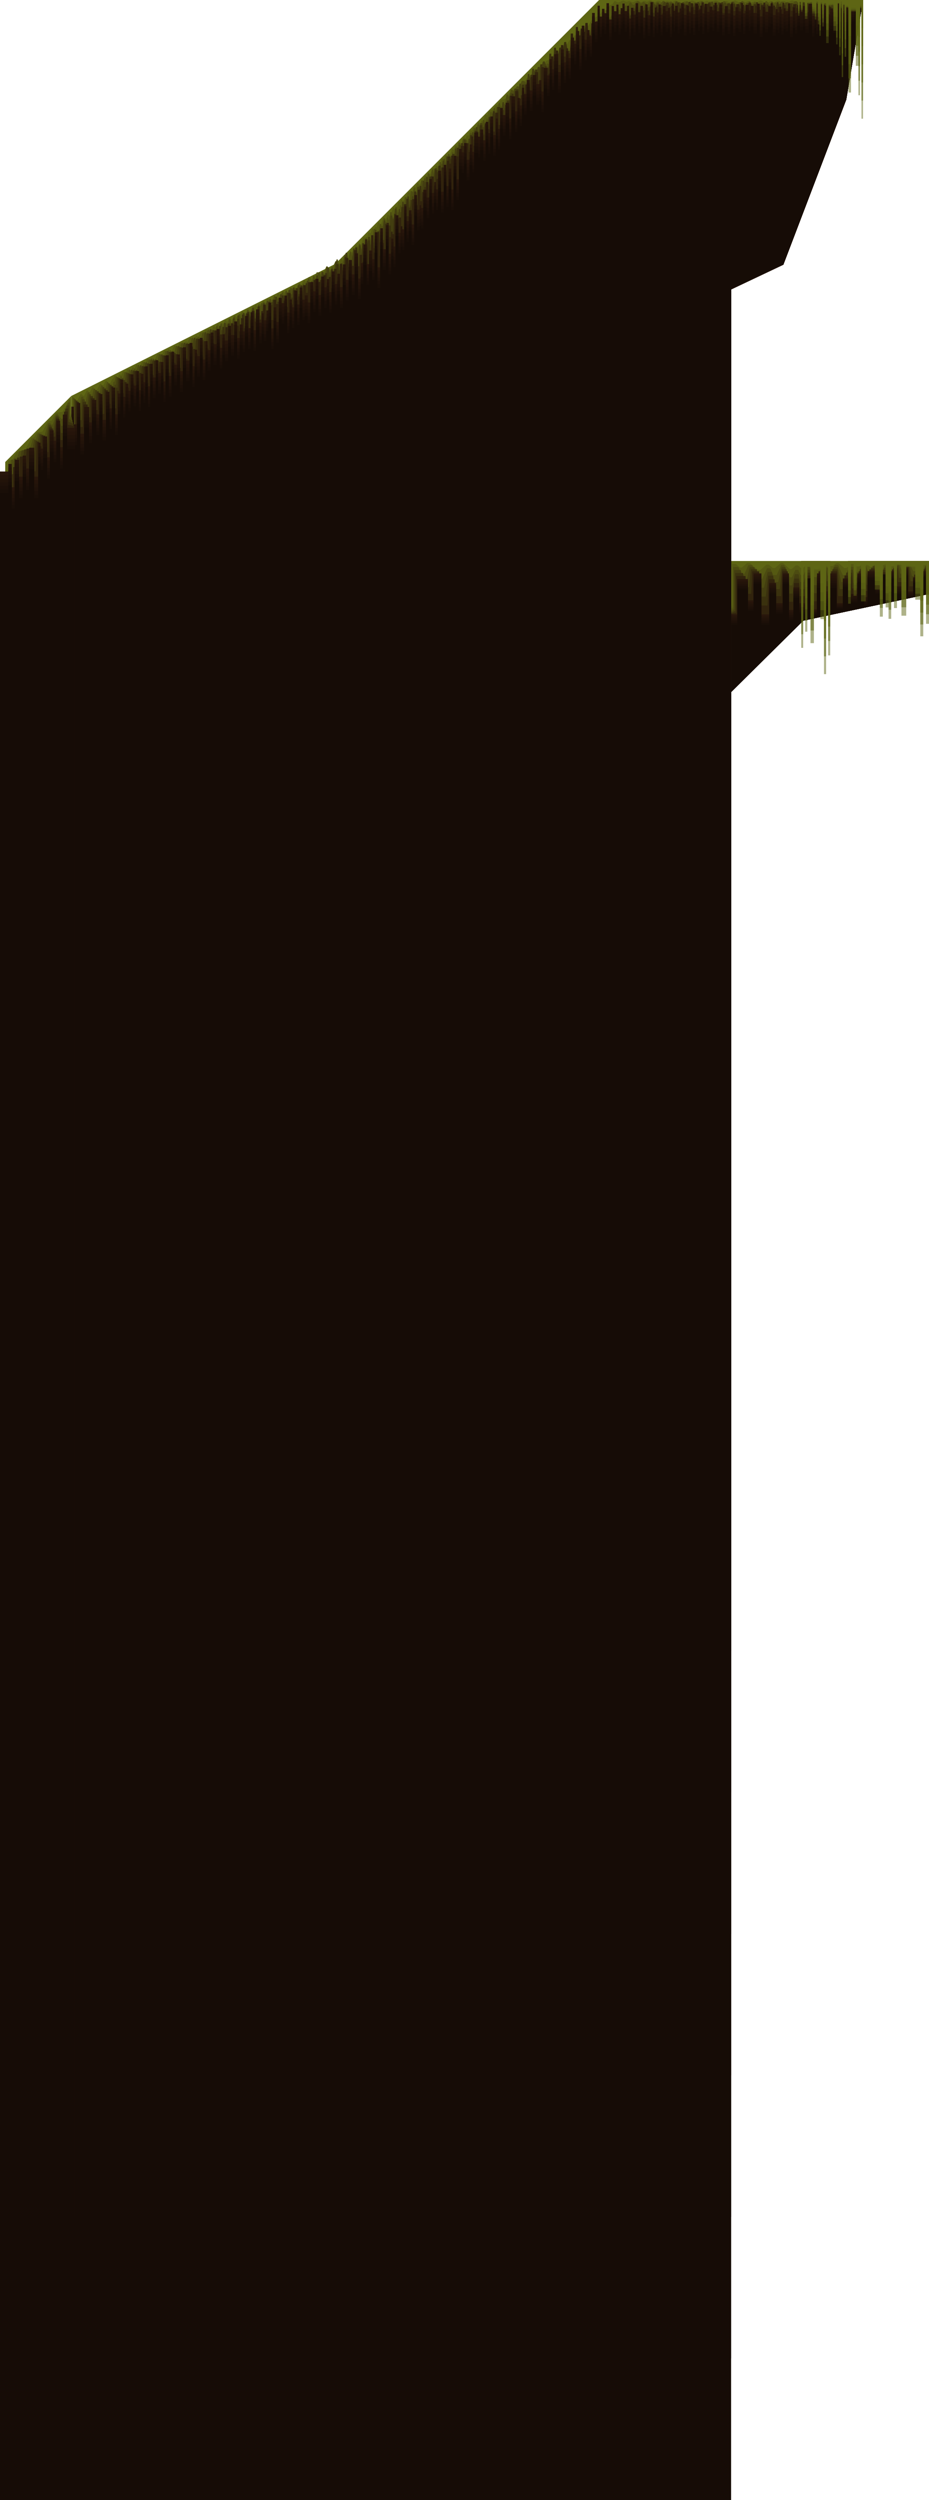 <svg xmlns="http://www.w3.org/2000/svg" viewBox="0 0 844.77 2272.8"><defs><style>.cls-1,.cls-14,.cls-15,.cls-16,.cls-17,.cls-18,.cls-19,.cls-20,.cls-21,.cls-22,.cls-23,.cls-24,.cls-25,.cls-26{fill:#5e6614;}.cls-2{fill:#555912;}.cls-3{fill:#4c4b11;}.cls-4{fill:#433e10;}.cls-5{fill:#3a310e;}.cls-6{fill:#31230d;}.cls-7{fill:#28160b;}.cls-8{fill:#25140a;}.cls-9{fill:#221309;}.cls-10{fill:#1f1109;}.cls-11{fill:#1c0f08;}.cls-12{fill:#190e07;}.cls-13{fill:#160c06;}.cls-14{opacity:0.5;}.cls-15{opacity:0.55;}.cls-16{opacity:0.61;}.cls-17{opacity:0.66;}.cls-18{opacity:0.71;}.cls-19{opacity:0.77;}.cls-20{opacity:0.82;}.cls-21{opacity:0.4;}.cls-22{opacity:0.47;}.cls-23{opacity:0.54;}.cls-24{opacity:0.61;}.cls-25{opacity:0.68;}.cls-26{opacity:0.75;}</style></defs><title>4</title><g id="Layer_2" data-name="Layer 2"><g id="Chão"><polygon class="cls-1" points="664.77 510 844.77 510 844.77 540 730.68 564.18 664.77 575.41 664.77 575.41 664.77 510"/><polygon class="cls-2" points="665.71 512.73 669.16 512.73 672.85 515.97 674.65 515.97 679.33 511.88 681.86 511.88 688.99 518.09 691.51 518.09 696.98 513.33 699.15 513.33 702.65 516.39 704.81 516.39 710 511.88 711.98 511.88 718.35 517.41 719.77 517.41 723.68 514.01 725.57 514.01 728.29 516.39 730.18 516.39 734.48 512.65 736.1 512.65 741.48 517.33 743.65 517.33 749.95 511.88 752.12 511.88 755.24 514.6 757.27 514.6 760.4 511.88 762.54 511.88 767.74 516.39 769.73 516.39 774.07 512.65 776.63 512.65 779.33 514.99 781.52 514.99 785.12 511.88 787.29 511.88 791.44 515.45 792.52 515.45 797.05 511.54 799.61 511.54 802.06 513.67 803.87 513.67 805.75 512.05 807.2 512.05 810.42 514.82 812.06 514.82 815.89 511.54 817.9 511.54 820.6 513.84 822.8 513.84 826.02 511.12 827.48 511.12 831.59 514.6 833.24 514.6 835.75 512.48 837.61 512.48 838.96 513.58 840.42 513.58 842.84 511.54 844.77 511.54 844.77 540 730.68 564.18 664.77 575.41 664.77 575.41 664.77 555.84 665.71 550.21 665.71 512.73"/><polygon class="cls-3" points="666.65 515.46 671.35 515.46 674.3 521.93 676.77 521.93 680.51 513.76 683.96 513.76 689.66 526.19 693.12 526.19 697.49 516.65 700.45 516.65 703.25 522.78 706.21 522.78 710.36 513.76 713.06 513.76 718.16 524.83 720.12 524.83 723.24 518.02 725.82 518.02 728 522.78 730.59 522.78 734.03 515.29 736.24 515.29 740.55 524.65 743.51 524.65 748.55 513.76 751.51 513.76 754.01 519.21 756.77 519.21 759.27 513.76 762.19 513.76 766.35 522.78 769.07 522.78 772.54 515.29 776.02 515.29 778.18 519.97 781.15 519.97 784.04 513.76 787 513.76 790.32 520.9 791.79 520.9 795.42 513.08 798.9 513.08 800.86 517.34 803.33 517.34 804.83 514.1 806.81 514.1 809.38 519.63 811.62 519.63 814.68 513.08 817.41 513.08 819.57 517.68 822.56 517.68 825.13 512.23 827.12 512.23 830.4 519.21 832.65 519.21 834.65 514.95 837.16 514.95 838.24 517.17 840.23 517.17 842.16 513.08 844.77 513.08 844.77 540 730.68 564.18 664.77 575.41 664.77 575.41 664.77 556.39 666.65 551.88 666.65 515.46"/><polygon class="cls-4" points="667.6 518.2 673.55 518.2 675.76 527.9 678.88 527.9 681.69 515.64 686.07 515.64 690.35 534.28 694.72 534.28 698 519.98 701.76 519.98 703.86 529.17 707.6 529.17 710.72 515.64 714.15 515.64 717.97 532.24 720.46 532.24 722.8 522.03 726.07 522.03 727.71 529.17 731 529.17 733.58 517.94 736.39 517.94 739.61 531.98 743.37 531.98 747.14 515.64 750.9 515.64 752.77 523.81 756.27 523.81 758.14 515.64 761.85 515.64 764.97 529.17 768.41 529.17 771.02 517.94 775.41 517.94 777.03 524.96 780.79 524.96 782.96 515.64 786.71 515.64 789.2 526.35 791.07 526.35 793.79 514.62 798.18 514.62 799.65 521 802.78 521 803.91 516.15 806.41 516.15 808.35 524.45 811.17 524.45 813.47 514.62 816.92 514.62 818.54 521.51 822.31 521.51 824.24 513.35 826.75 513.35 829.22 523.81 832.05 523.81 833.56 517.43 836.71 517.43 837.52 520.75 840.03 520.75 841.48 514.62 844.77 514.62 844.77 540 730.68 564.18 664.77 575.41 664.77 575.41 664.77 556.93 667.6 553.55 667.6 518.2"/><polygon class="cls-5" points="668.54 520.93 675.74 520.93 677.22 533.86 681 533.86 682.87 517.52 688.18 517.52 691.03 542.37 696.33 542.37 698.51 523.31 703.06 523.31 704.46 535.57 709 535.57 711.07 517.52 715.24 517.52 717.78 539.65 720.81 539.65 722.37 526.03 726.33 526.03 727.41 535.57 731.4 535.57 733.12 520.59 736.53 520.59 738.68 539.31 743.22 539.31 745.74 517.52 750.29 517.52 751.54 528.42 755.77 528.42 757.02 517.52 761.5 517.52 763.58 535.57 767.75 535.57 769.49 520.59 774.8 520.59 775.88 529.95 780.43 529.95 781.87 517.52 786.42 517.52 788.08 531.8 790.35 531.8 792.16 516.16 797.47 516.16 798.45 524.67 802.24 524.67 802.99 518.2 806.02 518.2 807.31 529.27 810.73 529.27 812.25 516.16 816.43 516.16 817.51 525.35 822.07 525.35 823.36 514.46 826.39 514.46 828.03 528.42 831.45 528.42 832.46 519.91 836.26 519.91 836.8 524.33 839.84 524.33 840.8 516.16 844.77 516.16 844.77 540 730.68 564.18 664.77 575.41 664.77 575.41 664.77 557.47 668.54 555.22 668.54 520.93"/><polygon class="cls-6" points="669.49 523.66 677.94 523.66 678.67 539.83 683.12 539.83 684.06 519.4 690.28 519.4 691.71 550.47 697.93 550.47 699.02 526.64 704.36 526.64 705.06 541.96 710.39 541.96 711.43 519.4 716.32 519.4 717.6 547.06 721.15 547.06 721.93 530.04 726.58 530.04 727.12 541.96 731.81 541.96 732.67 523.23 736.67 523.23 737.75 546.64 743.08 546.64 744.34 519.4 749.68 519.4 750.3 533.02 755.27 533.02 755.89 519.4 761.16 519.4 762.2 541.96 767.09 541.96 767.96 523.23 774.19 523.23 774.73 534.94 780.07 534.94 780.79 519.4 786.13 519.4 786.96 537.25 789.62 537.25 790.53 517.7 796.76 517.7 797.25 528.34 801.7 528.34 802.07 520.25 805.63 520.25 806.27 534.09 810.28 534.09 811.04 517.7 815.94 517.7 816.48 529.19 821.82 529.19 822.47 515.57 826.03 515.57 826.85 533.02 830.86 533.02 831.36 522.38 835.82 522.38 836.08 527.91 839.64 527.91 840.13 517.7 844.77 517.7 844.77 540 730.68 564.18 664.77 575.41 664.77 575.41 664.77 558.02 669.49 556.89 669.49 523.66"/><polygon class="cls-7" points="664.77 558.56 670.43 558.56 670.43 526.39 680.13 526.39 680.13 545.8 685.24 545.8 685.24 521.28 692.39 521.28 692.39 558.56 699.54 558.56 699.54 529.97 705.66 529.97 705.66 548.35 711.79 548.35 711.79 521.28 717.41 521.28 717.41 554.48 721.49 554.48 721.49 534.05 726.83 534.05 726.83 548.35 732.22 548.35 732.22 525.88 736.81 525.88 736.81 553.97 742.94 553.97 742.94 521.28 749.07 521.28 749.07 537.63 754.77 537.63 754.77 521.28 760.81 521.28 760.81 548.35 766.43 548.35 766.43 525.88 773.58 525.88 773.58 539.92 779.71 539.92 779.71 521.28 785.83 521.28 785.83 542.71 788.9 542.71 788.9 519.24 796.05 519.24 796.05 532.01 801.15 532.01 801.15 522.31 805.24 522.31 805.24 538.9 809.83 538.9 809.83 519.24 815.45 519.24 815.45 533.03 821.58 533.03 821.58 516.69 825.66 516.69 825.66 537.63 830.26 537.63 830.26 524.86 835.37 524.86 835.37 531.5 839.45 531.5 839.45 519.24 844.77 519.24 844.77 540 730.68 564.18 664.77 575.41 664.77 558.56"/><polygon class="cls-8" points="844.77 520.09 844.77 540 730.68 564.18 664.77 584.41 664.77 560.14 670.43 560.14 670.43 527.97 680.13 527.97 680.13 547.37 685.24 547.37 685.24 522.86 692.39 522.86 692.39 560.14 699.54 560.14 699.54 531.54 705.66 531.54 705.66 549.92 711.79 549.92 711.79 522.86 717.41 522.86 717.41 556.05 721.49 556.05 721.49 535.63 726.83 535.63 726.83 549.92 732.22 549.92 732.22 525.88 736.81 525.88 736.81 554.81 742.94 554.81 742.94 523.49 749.07 523.49 749.07 539.83 754.77 539.83 754.77 523.49 760.81 523.49 760.81 549.2 766.43 549.2 766.43 527.2 773.58 527.2 773.58 541.24 779.71 541.24 779.71 522.6 785.83 522.6 785.83 544.03 788.9 544.03 788.9 520.56 796.05 520.56 796.05 533.33 801.15 533.33 801.15 522.31 805.24 522.31 805.24 540.09 809.83 540.09 809.83 520.43 815.45 520.43 815.45 534.22 821.58 534.22 821.58 517.88 825.66 517.88 825.66 538.47 830.26 538.47 830.26 525.71 835.37 525.71 835.37 532.35 839.45 532.35 839.45 520.09 844.77 520.09"/><polygon class="cls-9" points="844.77 520.94 844.77 540 730.68 564.18 664.77 593.41 664.77 561.71 670.43 561.71 670.43 529.54 680.13 529.54 680.13 548.95 685.24 548.95 685.24 524.43 692.39 524.43 692.39 561.71 699.54 561.71 699.54 533.12 705.66 533.12 705.66 551.5 711.79 551.5 711.79 524.43 717.41 524.43 717.41 557.63 721.49 557.63 721.49 537.2 726.83 537.2 726.83 551.5 732.22 551.5 732.22 525.88 736.81 525.88 736.81 555.66 742.94 555.66 742.94 525.7 749.07 525.7 749.07 542.04 754.77 542.04 754.77 525.7 760.81 525.7 760.81 550.04 766.43 550.04 766.43 528.52 773.58 528.52 773.58 542.56 779.71 542.56 779.71 523.92 785.83 523.92 785.83 545.35 788.9 545.35 788.9 521.88 796.05 521.88 796.05 534.65 801.15 534.65 801.15 522.31 805.24 522.31 805.24 541.28 809.83 541.28 809.83 521.63 815.45 521.63 815.45 535.41 821.58 535.41 821.58 519.07 825.66 519.07 825.66 539.32 830.26 539.32 830.26 526.55 835.37 526.55 835.37 533.19 839.45 533.19 839.45 520.94 844.77 520.94"/><polygon class="cls-10" points="844.77 521.78 844.77 540 730.68 564.18 664.77 602.41 664.77 563.28 670.43 563.28 670.43 531.12 680.13 531.12 680.13 550.52 685.24 550.52 685.24 526.01 692.39 526.01 692.39 563.28 699.54 563.28 699.54 534.69 705.66 534.69 705.66 553.07 711.79 553.07 711.79 526.01 717.41 526.01 717.41 559.2 721.49 559.2 721.49 538.77 726.83 538.77 726.83 553.07 732.22 553.07 732.22 525.88 736.81 525.88 736.81 556.51 742.94 556.51 742.94 527.91 749.07 527.91 749.07 544.25 754.77 544.25 754.77 527.91 760.81 527.91 760.81 550.89 766.43 550.89 766.43 529.84 773.58 529.84 773.58 543.88 779.71 543.88 779.71 525.24 785.83 525.24 785.83 546.66 788.9 546.66 788.9 523.2 796.05 523.2 796.05 535.97 801.15 535.97 801.15 522.31 805.24 522.31 805.24 542.48 809.83 542.48 809.83 522.82 815.45 522.82 815.45 536.6 821.58 536.6 821.58 520.26 825.66 520.26 825.66 540.17 830.26 540.17 830.26 527.4 835.37 527.4 835.37 534.04 839.45 534.04 839.45 521.78 844.77 521.78"/><polygon class="cls-11" points="844.77 522.63 844.77 540 730.68 564.18 664.77 611.41 664.77 564.86 670.43 564.86 670.43 532.69 680.13 532.69 680.13 552.09 685.24 552.09 685.24 527.58 692.39 527.58 692.39 564.86 699.54 564.86 699.54 536.26 705.66 536.26 705.66 554.65 711.79 554.65 711.79 527.58 717.41 527.58 717.41 560.77 721.49 560.77 721.49 540.35 726.83 540.35 726.83 554.65 732.22 554.65 732.22 525.88 736.81 525.88 736.81 557.35 742.94 557.35 742.94 530.12 749.07 530.12 749.07 546.46 754.77 546.46 754.77 530.12 760.81 530.12 760.81 551.74 766.43 551.74 766.43 531.16 773.58 531.16 773.58 545.2 779.71 545.2 779.71 526.56 785.83 526.56 785.83 547.98 788.9 547.98 788.9 524.52 796.05 524.52 796.05 537.28 801.15 537.28 801.15 522.31 805.24 522.31 805.24 543.67 809.83 543.67 809.83 524.01 815.45 524.01 815.45 537.8 821.58 537.8 821.58 521.46 825.66 521.46 825.66 541.01 830.26 541.01 830.26 528.25 835.37 528.25 835.37 534.88 839.45 534.88 839.45 522.63 844.77 522.63"/><polygon class="cls-12" points="844.77 523.48 844.77 540 730.68 564.18 664.77 620.41 664.77 566.43 670.43 566.43 670.43 534.26 680.13 534.26 680.13 553.67 685.24 553.67 685.24 529.16 692.39 529.16 692.39 566.43 699.54 566.43 699.54 537.84 705.66 537.84 705.66 556.22 711.79 556.22 711.79 529.16 717.41 529.16 717.41 562.35 721.49 562.35 721.49 541.92 726.83 541.92 726.83 556.22 732.22 556.22 732.22 525.88 736.81 525.88 736.81 558.2 742.94 558.2 742.94 532.33 749.07 532.33 749.07 548.67 754.77 548.67 754.77 532.33 760.81 532.33 760.81 552.58 766.43 552.58 766.43 532.48 773.58 532.48 773.58 546.52 779.71 546.52 779.71 527.88 785.83 527.88 785.83 549.3 788.9 549.3 788.9 525.84 796.05 525.84 796.05 538.6 801.15 538.6 801.15 522.31 805.24 522.31 805.24 544.86 809.83 544.86 809.83 525.2 815.45 525.2 815.45 538.99 821.58 538.99 821.58 522.65 825.66 522.65 825.66 541.86 830.26 541.86 830.26 529.09 835.37 529.09 835.37 535.73 839.45 535.73 839.45 523.48 844.77 523.48"/><polygon class="cls-13" points="664.77 568.01 670.43 568.01 670.43 535.84 680.13 535.84 680.13 555.24 685.24 555.24 685.24 530.73 692.39 530.73 692.39 568.01 699.54 568.01 699.54 539.41 705.66 539.41 705.66 557.8 711.79 557.8 711.79 530.73 717.41 530.73 717.41 563.92 721.49 563.92 721.49 543.5 726.83 543.5 726.83 557.8 732.22 557.8 732.22 525.88 736.81 525.88 736.81 559.05 742.94 559.05 742.94 534.54 749.07 534.54 749.07 550.88 754.77 550.88 754.77 534.54 760.81 534.54 760.81 553.43 766.43 553.43 766.43 533.8 773.58 533.8 773.58 547.84 779.71 547.84 779.71 529.2 785.83 529.2 785.83 550.62 788.9 550.62 788.9 527.16 796.05 527.16 796.05 539.92 801.15 539.92 801.15 522.31 805.24 522.31 805.24 546.05 809.83 546.05 809.83 526.39 815.45 526.39 815.45 540.18 821.58 540.18 821.58 523.84 825.66 523.84 825.66 542.71 830.26 542.71 830.26 529.94 835.37 529.94 835.37 536.58 839.45 536.58 839.45 524.32 844.77 524.32 844.77 540 730.68 564.18 664.77 629.41 664.77 568.01"/><polyline class="cls-14" points="807.99 510 844.77 510 844.77 567.13 842.1 567.13 842.1 513.92 839.55 513.92 839.55 578.48 836.85 578.48 836.85 545.18 832.3 545.18 832.3 515.5 824.05 515.5 824.05 559.74 819.71 559.74 819.71 513.65 815.66 513.65 815.66 552.8 812.96 552.8 812.96 512.39 810.4 512.39 810.4 562.57 807.99 562.57 807.99 510"/><polyline class="cls-15" points="807.99 510 844.77 510 844.77 558.41 842.1 558.41 842.1 513.41 839.55 513.41 839.55 567.7 836.85 567.7 836.85 539.75 832.3 539.75 832.3 514.97 824.05 514.97 824.05 552.07 819.71 552.07 819.71 513.36 815.66 513.36 815.66 546.05 812.96 546.05 812.96 512.22 810.4 512.22 810.4 554.33 807.99 554.33 807.99 510"/><polyline class="cls-16" points="807.99 510 844.77 510 844.77 549.68 842.1 549.68 842.1 512.89 839.55 512.89 839.55 556.93 836.85 556.93 836.85 534.34 832.3 534.34 832.3 514.44 824.05 514.44 824.05 544.4 819.71 544.4 819.71 513.08 815.66 513.08 815.66 539.3 812.96 539.3 812.96 512.04 810.4 512.04 810.4 546.08 807.99 546.08 807.99 510"/><polyline class="cls-17" points="807.99 510 844.77 510 844.77 540.96 842.1 540.96 842.1 512.38 839.55 512.38 839.55 546.16 836.85 546.16 836.85 528.91 832.3 528.91 832.3 513.91 824.05 513.91 824.05 536.73 819.71 536.73 819.71 512.79 815.66 512.79 815.66 532.54 812.96 532.54 812.96 511.86 810.4 511.86 810.4 537.84 807.99 537.84 807.99 510"/><polyline class="cls-18" points="807.99 510 844.77 510 844.77 532.23 842.1 532.23 842.1 511.87 839.55 511.87 839.55 535.38 836.85 535.38 836.85 523.49 832.3 523.49 832.3 513.38 824.05 513.38 824.05 529.06 819.71 529.06 819.71 512.5 815.66 512.5 815.66 525.79 812.96 525.79 812.96 511.69 810.4 511.69 810.4 529.59 807.99 529.59 807.99 510"/><polyline class="cls-19" points="807.99 510 844.77 510 844.77 523.51 842.1 523.51 842.1 511.35 839.55 511.35 839.55 524.61 836.85 524.61 836.85 518.07 832.3 518.07 832.3 512.85 824.05 512.85 824.05 521.4 819.71 521.4 819.71 512.22 815.66 512.22 815.66 519.04 812.96 519.04 812.96 511.51 810.4 511.51 810.4 521.35 807.99 521.35 807.99 510"/><polyline class="cls-20" points="807.99 510 844.77 510 844.77 514.78 842.1 514.78 842.1 510.84 839.55 510.84 839.55 513.84 836.85 513.84 836.85 512.65 832.3 512.65 832.3 512.32 824.05 512.32 824.05 513.73 819.71 513.73 819.71 511.93 815.66 511.93 815.66 512.29 812.96 512.29 812.96 511.33 810.4 511.33 810.4 513.11 807.99 513.11 807.99 510"/><polyline class="cls-14" points="771.21 510 807.99 510 807.99 552.22 805.33 552.22 805.33 512.9 802.77 512.9 802.77 560.6 800.07 560.6 800.07 536 795.52 536 795.52 514.07 787.27 514.07 787.27 546.75 782.93 546.75 782.93 512.7 778.89 512.7 778.89 541.63 776.19 541.63 776.19 511.77 773.63 511.77 773.63 548.85 771.21 548.85 771.21 510"/><polyline class="cls-15" points="771.21 510 807.99 510 807.99 545.77 805.33 545.77 805.33 512.52 802.77 512.52 802.77 552.64 800.07 552.64 800.07 531.99 795.52 531.99 795.52 513.67 787.27 513.67 787.27 541.09 782.93 541.09 782.93 512.48 778.89 512.48 778.89 536.64 776.19 536.64 776.19 511.64 773.63 511.64 773.63 542.76 771.21 542.76 771.21 510"/><polyline class="cls-16" points="771.21 510 807.99 510 807.99 539.33 805.33 539.33 805.33 512.14 802.77 512.14 802.77 544.68 800.07 544.68 800.07 527.98 795.52 527.98 795.52 513.28 787.27 513.28 787.27 535.42 782.93 535.42 782.93 512.27 778.89 512.27 778.89 531.65 776.19 531.65 776.19 511.51 773.63 511.51 773.63 536.67 771.21 536.67 771.21 510"/><polyline class="cls-17" points="771.21 510 807.99 510 807.99 532.88 805.33 532.88 805.33 511.76 802.77 511.76 802.77 536.72 800.07 536.72 800.07 523.98 795.52 523.98 795.52 512.89 787.27 512.89 787.27 529.75 782.93 529.75 782.93 512.06 778.89 512.06 778.89 526.66 776.19 526.66 776.19 511.38 773.63 511.38 773.63 530.57 771.21 530.57 771.21 510"/><polyline class="cls-18" points="771.21 510 807.99 510 807.99 526.43 805.33 526.43 805.33 511.38 802.77 511.38 802.77 528.76 800.07 528.76 800.07 519.97 795.52 519.97 795.52 512.5 787.27 512.5 787.27 524.09 782.93 524.09 782.93 511.85 778.89 511.85 778.89 521.67 776.19 521.67 776.19 511.25 773.63 511.25 773.63 524.48 771.21 524.48 771.21 510"/><polyline class="cls-19" points="771.21 510 807.99 510 807.99 519.98 805.33 519.98 805.33 511 802.77 511 802.77 520.8 800.07 520.8 800.07 515.97 795.52 515.97 795.52 512.1 787.27 512.1 787.27 518.42 782.93 518.42 782.93 511.64 778.89 511.64 778.89 516.68 776.19 516.68 776.19 511.12 773.63 511.12 773.63 518.39 771.21 518.39 771.21 510"/><polyline class="cls-20" points="771.21 510 807.99 510 807.99 513.53 805.33 513.53 805.33 510.62 802.77 510.62 802.77 512.84 800.07 512.84 800.07 511.96 795.52 511.96 795.52 511.71 787.27 511.71 787.27 512.75 782.93 512.75 782.93 511.43 778.89 511.43 778.89 511.69 776.19 511.69 776.19 510.99 773.63 510.99 773.63 512.29 771.21 512.29 771.21 510"/><polyline class="cls-14" points="728.61 510 754.94 510 754.94 595.82 753.04 595.82 753.04 515.89 751.21 515.89 751.21 612.86 749.27 612.86 749.27 562.84 746.01 562.84 746.01 518.26 740.11 518.26 740.11 584.71 737 584.71 737 515.48 734.11 515.48 734.11 574.29 732.17 574.29 732.17 513.59 730.34 513.59 730.34 588.97 728.61 588.97 728.61 510"/><polyline class="cls-15" points="728.61 510 754.94 510 754.94 582.71 753.04 582.71 753.04 515.12 751.21 515.12 751.21 596.68 749.27 596.68 749.27 554.7 746.01 554.7 746.01 517.46 740.11 517.46 740.11 573.19 737 573.19 737 515.05 734.11 515.05 734.11 564.15 732.17 564.15 732.17 513.33 730.34 513.33 730.34 576.59 728.61 576.59 728.61 510"/><polyline class="cls-16" points="728.61 510 754.94 510 754.94 569.61 753.04 569.61 753.04 514.35 751.21 514.35 751.21 580.5 749.27 580.5 749.27 546.55 746.01 546.55 746.01 516.67 740.11 516.67 740.11 561.67 737 561.67 737 514.62 734.11 514.62 734.11 554.01 732.17 554.01 732.17 513.06 730.34 513.06 730.34 564.2 728.61 564.2 728.61 510"/><polyline class="cls-17" points="728.61 510 754.94 510 754.94 556.5 753.04 556.5 753.04 513.58 751.21 513.58 751.21 564.31 749.27 564.31 749.27 538.41 746.01 538.41 746.01 515.87 740.11 515.87 740.11 550.15 737 550.15 737 514.19 734.11 514.19 734.11 543.87 732.17 543.87 732.17 512.8 730.34 512.8 730.34 551.82 728.61 551.82 728.61 510"/><polyline class="cls-18" points="728.61 510 754.94 510 754.94 543.4 753.04 543.4 753.04 512.8 751.21 512.8 751.21 548.13 749.27 548.13 749.27 530.27 746.01 530.27 746.01 515.07 740.11 515.07 740.11 538.64 737 538.64 737 513.76 734.11 513.76 734.11 533.72 732.17 533.72 732.17 512.53 730.34 512.53 730.34 539.43 728.61 539.43 728.61 510"/><polyline class="cls-19" points="728.61 510 754.94 510 754.94 530.29 753.04 530.29 753.04 512.03 751.21 512.03 751.21 531.95 749.27 531.95 749.27 522.13 746.01 522.13 746.01 514.27 740.11 514.27 740.11 527.12 737 527.12 737 513.33 734.11 513.33 734.11 523.58 732.17 523.58 732.17 512.27 730.34 512.27 730.34 527.05 728.61 527.05 728.61 510"/><polyline class="cls-20" points="728.61 510 754.94 510 754.94 517.18 753.04 517.18 753.04 511.26 751.21 511.26 751.21 515.76 749.27 515.76 749.27 513.99 746.01 513.99 746.01 513.48 740.11 513.48 740.11 515.6 737 515.6 737 512.91 734.11 512.91 734.11 513.43 732.17 513.43 732.17 512 730.34 512 730.34 514.66 728.61 514.66 728.61 510"/><polyline class="cls-1" points="64.77 360 184.77 300 304.77 240 424.77 120 544.77 0 784.77 0 769.49 90 712.3 240 664.77 262.52 664.77 1500 64.77 1500"/><path class="cls-2" d="M65.68,361.07l.74-.14,3,3.12,1-.18,2.64-5.36,1.17-.23,1.51,1.59.74-.14,2.21-4.51,1-.19,1.41,1.46.74-.14,2-4.06.74-.14,2.57,2.63.89-.16L90.85,349l.82-.16,1.64,1.69.6-.11L96,346.21l.75-.13,2.65,2.71.65-.12,2.07-4.18.63-.12,1.38-2.79.64-.12,1.71,1.75.56-.1,1.31-2.64.68-.13.69.74.57-.11,1.64-3.3.67-.13,1.11,1.15.68-.13,1.45-2.94.61-.11,1.93,1.95.49-.08,1.64-3.31.57-.11.83.87.46-.09,1.59-3.19.6-.11,2,2,.57-.11,2.28-4.55.61-.11,1.37,1.38.71-.13,1.74-3.49.57-.1,1.29,1.29.72-.13,1.09-2.21.58-.11,1.95,2,.54-.1,2.65-5.28.76-.15,2.11,2.08.68-.13,2.47-4.89.65-.12,1.3,1.3.72-.14,1-2.07.69-.13,1.7,1.68.73-.14,2.45-4.84.75-.14,1.36,1.34.87-.17,1.82-3.59.72-.14,2.45,2.31.54-.1,1.73-3.38.58-.11.65.66.7-.14,1.92-3.72.65-.13,2.28,2.14.69-.13,2-3.79.56-.11,1,.9.73-.14,1.9-3.63.74-.15,1.26,1.14.78-.16,1.66-3.13.71-.12,1.65,2,.61-.1L191,299l.58-.09.53.69.74-.13,1.29-2.88.64-.11.79,1,.75-.13,1.19-2.65.67-.12,1.45,1.79.61-.1,1.18-2.64.67-.11.58.75.55-.09,1.35-3,.66-.11,1.06,1.31.59-.1,1.39-3.09.67-.11,1.57,1.92.57-.09,1.84-4.07.73-.13,1.16,1.44.58-.1.8-1.82.46-.08.6.77.58-.1.86-1.93.48-.08.67-1.51.62-.11,2.27,2.77.56-.09,1.86-4.13.6-.1,1.28,1.57.63-.1,2.11-4.69.62-.11.43.57.62-.11.65-1.47.6-.1,1.49,1.82.58-.1,1.14-2.54.53-.09.67.85.55-.09,1.47-3.25.66-.11,1.21,1.48.55-.09,1.5-3.32.62-.1,1.06,1.31.56-.09.36-.83.67-.12.61.77.6-.1,1.82-4,.66-.11.81,1,.56-.1,1.11-2.45.64-.11,1.45,1.74.62-.1,1.64-3.63.71-.12.95,1.16.55-.1.71-1.6.56-.09,1.14,1.38.57-.09,1.85-4.05.69-.12,1.11,1.35.61-.1.89-2,.6-.1,1.18,1.44.69-.12,2-4.45.65-.11,1.37,1.64.72-.12,1.77-3.9.67-.11,1.28,1.55.71-.13,1.88-4.13.74-.13,2.27,2.68.65-.11,1.35-3,.61-.1,1.68-3.68.74-.13,1.75,2.1.58-.09,1.21-2.67.7-.12.77.93.61-.1,2.44-5.31.63-.11,3.18,3.72.65-.11,3.54-7.69.6-.1,1.91,2.23L308,240l2.16-4.72.63-.12,2.07,3.28.58-.17,1.06-3.34.47-.14.54.66.46-.13,2.22-6.95.6-.18L320,229.6l.45-.13.44-1.42.37-.1.19.26s.43,0,.43-.12,1.63-5.11,1.63-5.11l.46-.13,1.05,1.19.52-.15.76-2.41.56-.16,1,1.14.58-.17,2.12-6.57.58-.16,1,1.18.54-.16.29-1,.33-.09.16.24.46-.13,1.29-4,.71-.21.54.64.58-.18,1.33-4.13.54-.16,1,1.12.5-.14.77-2.41.37-.1.51.59.48-.14,1.35-4.18.6-.18,1.51,1.68.59-.17,1.94-6,.56-.17,1.53,1.68.5-.14,1.28-3.94.54-.16,1.52,1.66.52-.15,2.45-7.56.59-.18,1.7,1.86.59-.18,2.21-6.82.59-.17.23.29.5-.15.66-2.06.54-.16,1.21,1.32.65-.2,1.1-3.41.57-.17.51.6.42-.11L371,175l.86-.26.28.35.43-.13.51-1.6.65-.19.78.85.52-.15,1.34-4.12.57-.17.8.89.44-.12,1.22-3.74.6-.18,1.36,1.46.56-.17,1.22-3.72.46-.14.76.82.47-.14,1.55-4.72.57-.17.51.57.63-.19.89-2.75.74-.23,1.15,1.23.51-.15,1.64-5,.78-.24,1.11,1.17.52-.16,1-3,.5-.15.55.59.5-.16,1.31-4,.44-.13.45.5.57-.17,1-3.18.66-.2.76.81.63-.19,1.14-3.47.79-.25.67.71.65-.2.28-.87.48-.14.83.88.51-.15,1.77-5.35.7-.22.56.59.57-.17,1.24-3.72.51-.16.76.78.51-.15,1.15-3.45.82-.26,1.36,1.36.64-.2,1.73-5.16.65-.2,1,1,.51-.16.86-2.57.53-.17.53.54.51-.15,1.59-4.69.68-.21.46.46.51-.16,1-2.91.63-.2,1.4,1.32.56-.17,1.83-5.37.62-.2,1.12,1L437,112l.76-2.22.59-.2.47.46.53-.17,1.91-5.42.61-.2.71.6.64-.2,1.33-3.74.81-.48,2.39-.74.82-.48,1.7-2.87.88-.52.95-.28.74-.43L455,91.35l1-.56,3.6-1.13.95-.55,3-5,.85-.49,1.12-.34.89-.52,1.43-2.43.74-.43,2.12-.66.78-.45,1.33-2.25.65-.38,1-1.69.78-.46,1.65-.51.92-.54L478.91,71l.64-.37,2.82-.89.74-.43,2.38-4,.89-.51,1.49-.46.81-.48,2.54-4.26.92-.54,2-.63.86-.5,1.4-2.36.88-.52,2.59-.82.89-.52,2.94-4.95.79-.46,2.45-.78,1.06-.61,2.91-4.9.85-.5,3.16-1,.75-.44,2-3.31.57-.33,1.07-.33.75-.43,1.75-3,.79-.46,2.28-.71.78-.46,1.94-3.27,1-.59,1.12-.34.85-.5.71-1.2.74-.43,1.94-.62.82-.49,2.91-4.89.54-.31,1.61-.5.51-.3,1.1-1.85,1-.57,1.56-.5.68-.39.94-1.59.72-.43,1-1.74.86-.51,2.47-.79,1-.62,2-3.41.87-.51,1.51-.49.77-.45,1.85-2.65h.84l2.14,1.05h1.11L566.07.57h1.23l2,1h1l1.35-.66h.93L574.9,2h1l3-1.43h1.1l2.45,1.19h1.14l1.63-.8h1.36l1.18.59h.92L591,.43h1l2.66,1.29h1.23l2.07-1h1.23l3.16,1.53h1.21l2.69-1.3h1.28L609.76,2H611L614,.6h1.15l3.62,1.74h1.15l2.55-1.23h1.35l1.26.61h1.28L629,.47h.76L633,2h1.15L636.75.75h1.49l1.66.8h.82l1.35-.66h1.36L645.63,2h1.62L650.18.55h1.22l4,1.94h1.35L659.85,1H661l1.57.77H664l1.77-.85h1.15l.91-.45h.89l3.75,1.79h1.35l1.86-.9h.88l1,.49h.82L680.15,1H681l2.22,1.07h1L686,1.26h1l.82.4h1.16L691.31.51h.77l4.23,2h1.36l2.92-1.38h1l1.74.83h1L706.91.77h1.3l1.46.7H711l1.15-.55h1.1l2,.93h1.57l2.76-1.3h1.56l3.95,1.86h1.18L729,1.09h.63l2,.93h1.24L735.71.7h1.44l1.71.81h1.31l1.35-.64h1.24l2.78,1.3h1.35l1.87-.87h1.34l1.2.57h1.4L755.77.45h1.53l1.74.81h1.39L762,2h1.53L766.34.72h1.19l1.78.83h1.06l2.3-1h.92l1.64.75h1.34L777.8.7h1.43l1.36.62h.87l1.8-.81h1.43L769.5,90.12l-57.19,150-47.54,22.52V1500.12h-600v-188.5"/><path class="cls-3" d="M66.59,362.13l1.15-.11,2.43,8.06,1.48-.14,2.11-9.14,1.8-.18,1.21,4.08,1.16-.11,1.77-7.7,1.59-.15,1.12,3.78,1.16-.12,1.6-6.92,1.16-.11,2,6.8,1.38-.14L92,350.41l1.26-.12,1.31,4.36,1-.09,1.65-7.12,1.15-.11,2.13,7,1-.09,1.65-7.13,1-.09,1.1-4.76,1-.1,1.37,4.54.89-.09,1-4.5,1.06-.1.55,1.89.89-.08,1.31-5.64,1-.1.89,3,1-.1,1.17-5,.94-.09,1.54,5.06.78-.07,1.31-5.64.89-.08.66,2.22.73-.06,1.27-5.45.94-.09,1.6,5.25.89-.09,1.82-7.73,1-.1,1.1,3.6,1.11-.11,1.39-5.93.89-.08,1,3.36,1.11-.11.87-3.76.9-.08,1.56,5.09.84-.08,2.12-9,1.17-.11,1.69,5.41,1-.1,2-8.31,1-.1,1,3.4,1.12-.11.83-3.53,1.06-.1,1.36,4.38,1.12-.11,2-8.21,1.16-.12,1.09,3.5,1.34-.13,1.45-6.09,1.12-.11,2,6.08.85-.08,1.38-5.71.9-.09.52,1.7,1.07-.11,1.53-6.3,1-.1,1.82,5.64,1.06-.1,1.6-6.38.85-.08.78,2.38,1.12-.12,1.52-6.12,1.13-.12,1,3,1.19-.13,1.33-5.26,1.13-.09,1.32,5,1-.08,1-4.6.92-.08.42,1.71,1.18-.11,1-5,1-.09.63,2.5,1.18-.11,1-4.6,1.08-.09,1.16,4.44,1-.08,1-4.56,1.07-.09.47,1.85.86-.07,1.08-5.22,1.06-.09.85,3.26,1-.07,1.11-5.35,1.06-.1,1.26,4.8.92-.08,1.47-7,1.16-.1.93,3.56.92-.08.64-3.15.75-.06.47,1.89.93-.08.68-3.35.78-.07.54-2.62,1-.08,1.82,6.89.88-.07,1.49-7.13,1-.08,1,3.91,1-.09,1.69-8.11,1-.08.34,1.39,1-.08.52-2.56,1-.08,1.19,4.53.92-.07.92-4.4.85-.07.53,2.09.89-.08,1.17-5.61,1.06-.09,1,3.69.88-.07,1.21-5.74,1-.08.85,3.26.88-.07.29-1.45,1.06-.09.49,1.91,1-.08,1.46-6.91,1.06-.09.64,2.48.89-.07.89-4.25,1-.09,1.16,4.36,1-.08,1.31-6.28,1.13-.09.76,2.88.89-.07.56-2.78.89-.08.91,3.46.92-.08,1.48-7,1.1-.09.89,3.35,1-.08.71-3.45,1-.08.94,3.59,1.1-.1,1.63-7.68,1-.09,1.09,4.11,1.13-.1,1.43-6.73,1.06-.09,1,3.86,1.14-.1,1.5-7.13,1.17-.1,1.81,6.72,1-.09,1.09-5.19,1-.09,1.34-6.34,1.17-.11,1.4,5.26.92-.08,1-4.59,1.11-.1.62,2.33,1-.09,1.95-9.15,1-.08,2.54,9.34,1-.09L313,231.9l.94-.08,1.53,5.6,1.14-.1,1.73-8.14,1-.1,1.65,7.8,1-.13.84-5.42.79-.11.44,1.95.75-.1,1.78-11.23,1-.14,1,4.3.75-.11.36-2.31.62-.08.15.76s.69.07.69-.1,1.31-8.26,1.31-8.26l.76-.11.84,3.65.86-.12.61-3.9.92-.13.81,3.5,1-.14,1.69-10.6,1-.13.82,3.6.9-.13.23-1.57.55-.07.13.67.76-.11,1-6.53,1.16-.17.44,1.92,1-.14,1.06-6.68.89-.12.79,3.43.83-.11L352,198l.62-.08.41,1.8.79-.1,1.08-6.76,1-.14,1.21,5.17,1-.13,1.56-9.7.92-.13,1.23,5.21.83-.12,1-6.35.9-.13,1.21,5.14.86-.12,2-12.17,1-.14,1.36,5.75,1-.14,1.78-11,1-.13.18.86.83-.12.53-3.33L377,171l1,4.08L379,175l.88-5.51.93-.13.41,1.82.69-.09,1.13-7,1.4-.21.22,1,.72-.1.41-2.59,1.06-.16.63,2.64.85-.12,1.08-6.63.93-.14.64,2.76.73-.1,1-6,1-.15,1.08,4.56.93-.13,1-6,.76-.11.61,2.54.79-.11,1.24-7.59.93-.14.4,1.75,1-.15.72-4.43,1.2-.18.93,3.84.83-.12,1.31-8,1.27-.19.89,3.65.86-.12.79-4.84.83-.13.43,1.84.83-.12,1-6.38.73-.1.36,1.54.94-.14.83-5.12,1.07-.16.61,2.54,1-.15.92-5.57,1.27-.2.53,2.22,1.07-.16.22-1.41.8-.12.66,2.77.84-.12,1.41-8.57,1.14-.17.45,1.85.93-.14,1-6,.83-.12.62,2.48.83-.12.92-5.52,1.32-.21,1.09,4.36,1-.16,1.38-8.25,1.07-.16L441,112l.84-.13.68-4.11.87-.13.42,1.71.83-.13,1.27-7.46,1.11-.17.37,1.48.84-.13.78-4.64,1-.16,1.12,4.32.91-.14,1.47-8.53,1-.16.9,3.36.91-.14.6-3.53,1-.16.37,1.47.87-.13,1.52-8.56,1-.16.57,2.07,1-.17,1.07-5.89,1.06-.38,1.91,1.38,1.06-.38,1.36-3.71,1.15-.41.76.57,1-.34,1.76-4.8,1.24-.44,2.88,2,1.24-.44,2.38-6.47,1.11-.4.89.66,1.15-.41,1.15-3.13,1-.35L489,66l1-.36,1.07-2.91.83-.3.8-2.19,1-.37,1.32,1,1.2-.43.91-2.51.84-.29,2.25,1.6,1-.35,1.9-5.16,1.15-.41,1.2.87,1.06-.38,2-5.48,1.2-.44L511.39,49l1.11-.4,1.11-3.05,1.15-.41,2.08,1.47,1.15-.41,2.35-6.38,1-.37,2,1.39,1.38-.5L527,34l1.11-.4,2.52,1.79,1-.35,1.57-4.26.75-.27.86.62,1-.35,1.4-3.81,1-.37L540,27.9l1-.37,1.56-4.22,1.28-.46.9.66,1.11-.4.57-1.56,1-.35L549,22.29l1.06-.38,2.33-6.3.7-.25,1.29.92.66-.23.88-2.38,1.25-.46,1.25.88.88-.32.75-2,.94-.34.83-2.25,1.11-.4,2,1.37,1.34-.5,1.63-4.37L569,4.82l1.2.83,1-.36,1.49-3.07h1l1.71,2.09h1.33l2.62-3.17h1.47l1.58,1.93h1.17l1.08-1.34h1.11l1.91,2.33h1.17l2.36-2.87h1.33l2,2.39h1.37L597.14,2h1.64l.94,1.16h1.11l1.9-2.3H604l2.13,2.59h1.48l1.65-2h1.48l2.53,3.05h1.45l2.15-2.6h1.54l1.78,2.18h1.54L624,1.19h1.38l2.9,3.49h1.38l2-2.46h1.62l1,1.23h1.54L638,.94h.91l2.58,3.11h1.39L645,1.49h1.78l1.32,1.62h1l1.08-1.32h1.62l1.77,2.13h1.93l2.35-2.81h1.46L662.51,5h1.62l2.44-2.93h1.31l1.26,1.53h1.78l1.41-1.71h1.38l.73-.89h1.07l3,3.58h1.63l1.48-1.79h1.07l.79,1h1l1.41-1.7H687l1.77,2.12h1.16l1.38-1.66h1.15l.65.81h1.39L696.39,1h.92l3.38,4h1.62l2.34-2.76h1.23l1.39,1.66h1.24l2-2.39h1.55l1.18,1.41h1.55l.92-1.11H717l1.58,1.87h1.87l2.21-2.59h1.86l3.16,3.7h1.4l2.24-2.64h.76l1.59,1.88h1.48l2.25-2.64h1.72L740.53,3h1.56l1.08-1.27h1.48l2.22,2.59h1.6L750,2.6h1.59l1,1.15h1.65L756.64.9h1.8l1.4,1.61h1.65L762.78,4h1.8l2.22-2.55h1.42l1.42,1.66h1.26L772.73,1h1.09l1.32,1.49h1.58l1-1.1h1.69l1.09,1.23h1L783,1h1.67L769.51,90.24l-57.19,150-47.54,22.52V1500.24h-600v-377"/><path class="cls-4" d="M67.5,363.2l1.56-.09,1.82,13,2-.11,1.58-12.92,2.44-.13.91,6.56,1.57-.08,1.32-10.87,2.15-.12.84,6.09,1.58-.09,1.2-9.79,1.57-.08,1.54,11,1.86-.1,1.67-13.6,1.72-.09,1,7,1.28-.07,1.24-10.06,1.57-.08,1.59,11.33,1.36-.08,1.24-10.06,1.35-.07.83-6.74,1.35-.07,1,7.32,1.2-.06.79-6.37,1.42-.08.42,3.05,1.21-.06,1-8,1.42-.08.67,4.78,1.42-.08.88-7.07,1.28-.07,1.15,8.17,1.07-.05,1-8,1.21-.07.5,3.58,1,0,.95-7.69,1.28-.07,1.2,8.46,1.21-.06,1.37-10.92,1.29-.07.82,5.81,1.5-.08,1-8.38,1.21-.06.77,5.42,1.51-.08.65-5.3,1.22-.07,1.17,8.22,1.14-.06,1.59-12.66,1.58-.09,1.27,8.75,1.42-.08,1.49-11.72,1.35-.07.79,5.48,1.5-.08.63-5,1.43-.08,1,7.08,1.51-.08,1.47-11.59,1.57-.08.82,5.65,1.8-.1,1.09-8.58,1.51-.09,1.46,9.87,1.15-.07,1-8.05,1.21-.06.39,2.74,1.44-.08,1.15-8.88,1.37-.07,1.36,9.14,1.44-.07,1.19-9,1.15-.07.58,3.86,1.52-.09,1.14-8.61,1.51-.09.76,4.92,1.59-.09,1-7.39,1.55-.07,1,8.05,1.34-.06.71-6.54,1.26-.06.32,2.71,1.62-.07.78-7.09,1.4-.07.48,4,1.62-.08.71-6.55,1.48-.07.87,7.1,1.34-.06.7-6.48,1.48-.07.35,2.95,1.19-.05.81-7.43,1.46-.06.63,5.21,1.31-.06.83-7.61,1.46-.07.94,7.66,1.26-.06,1.11-10,1.59-.08.7,5.7,1.26-.06.49-4.5,1,0,.36,3,1.27-.06.51-4.77,1.08-.05.4-3.73,1.36-.06,1.36,11,1.22-.06,1.11-10.13,1.32-.06.77,6.25,1.36-.06,1.27-11.53,1.36-.06.26,2.21,1.36-.06.39-3.64,1.31-.06.89,7.25,1.27-.06.68-6.26,1.17-.05.4,3.33,1.22-.05.88-8,1.45-.07.73,5.89,1.21-.05.9-8.16,1.36-.06.64,5.22,1.22-.06.21-2.06,1.46-.07.37,3.05,1.31-.06,1.09-9.83,1.46-.07.48,4,1.22-.06.67-6,1.4-.06.87,7,1.36-.06,1-8.92,1.55-.07L273,264l1.22-.06.43-4,1.22-.05.68,5.53,1.27-.06,1.1-9.92,1.51-.07.66,5.37,1.32-.06.53-4.91,1.32-.06.71,5.73,1.5-.07,1.22-10.91,1.41-.06.82,6.56,1.55-.07,1.07-9.55,1.46-.07.76,6.17,1.56-.08,1.12-10.14,1.6-.07L300.43,254l1.41-.06.81-7.39,1.31-.06,1-9,1.6-.07,1.05,8.41,1.27-.06.73-6.53,1.51-.08.46,3.73,1.32-.07,1.46-13,1.37-.07,1.9,15,1.42-.06,2.12-18.81,1.3-.06,1.14,9,1.56-.08,1.3-11.56,1.35-.07,1.24,12.31,1.34-.1.63-7.49,1.1-.08.33,3.25,1-.07,1.34-15.51,1.38-.1.74,7.17,1-.07.27-3.21.87-.06.11,1.25s1,.18,1-.07,1-11.41,1-11.41l1.06-.08.63,6.09,1.2-.08.45-5.4,1.29-.1.61,5.87,1.34-.11,1.26-14.63,1.34-.1.62,6,1.24-.1.18-2.17.77-.05.1,1.09,1.06-.08.77-9,1.62-.12.33,3.2,1.33-.1.8-9.22,1.24-.1.6,5.75,1.14-.09.46-5.39.88-.07.3,3,1.11-.08.8-9.32,1.39-.11.91,8.67,1.33-.11,1.17-13.37,1.29-.1.92,8.73,1.15-.08.76-8.77,1.25-.09.91,8.62,1.2-.09L379.51,170l1.34-.11,1,9.66,1.34-.1,1.33-15.16,1.34-.11.14,1.44,1.15-.09.39-4.61,1.25-.09.72,6.85,1.48-.12.66-7.6,1.29-.1.32,3.05,1-.07.84-9.61L397,153l.16,1.7,1-.07.31-3.58L400,151l.46,4.43,1.2-.09.81-9.15,1.29-.1.48,4.62,1-.07.73-8.31,1.39-.11.81,7.66,1.29-.1.73-8.27,1.06-.08.46,4.28,1.1-.09.93-10.46L415,135l.31,2.93,1.43-.12.54-6.11,1.67-.13.69,6.45,1.15-.09,1-11.07,1.76-.14.66,6.14,1.2-.09.59-6.68,1.16-.09.32,3.08,1.16-.09.78-8.78,1-.08.27,2.58,1.29-.1.63-7,1.48-.13.46,4.27,1.43-.11.69-7.67,1.76-.15.4,3.73,1.49-.12.16-2,1.11-.09.5,4.65,1.15-.09,1.07-11.79,1.57-.13.34,3.11,1.29-.1.75-8.19,1.15-.09.46,4.18,1.16-.1.69-7.58,1.81-.16.82,7.35,1.44-.12,1-11.33,1.48-.12.59,5.29,1.16-.1.51-5.66,1.2-.1.32,2.88,1.16-.1.95-10.23,1.54-.13.27,2.49,1.16-.09.59-6.38,1.39-.12.85,7.33,1.25-.1,1.1-11.7,1.35-.12.68,5.71,1.25-.11.46-4.84,1.31-.11.28,2.49,1.2-.11,1.15-11.69,1.35-.12.43,3.53,1.4-.13.8-8,1.3-.28,1.44,3.5,1.3-.29,1-4.55,1.42-.31.57,1.43,1.19-.26L493.62,56l1.52-.33,2.16,5.24,1.52-.33,1.79-7.92,1.36-.3.68,1.67,1.41-.31.86-3.84,1.2-.26,1.27,3.12,1.25-.28.8-3.56,1-.23.6-2.68,1.25-.27,1,2.41,1.47-.32.69-3.07,1-.22,1.69,4.09,1.2-.26L520.81,42l1.42-.31.9,2.21,1.3-.28L526,36.91l1.48-.33,1.2,2.93,1.36-.3.84-3.73,1.42-.31,1.55,3.76,1.42-.31L537,30.81l1.26-.27,1.47,3.55,1.69-.37L543.15,26l1.36-.3,1.89,4.58,1.2-.26,1.18-5.22.92-.2.64,1.57,1.2-.26,1.05-4.67,1.26-.28,1.36,3.32,1.26-.28,1.16-5.16,1.58-.35.68,1.66,1.36-.29.42-1.92,1.2-.26,1.16,2.8,1.31-.29,1.75-7.7.87-.19,1,2.35.82-.18.66-2.91,1.53-.34.94,2.25,1.09-.23.56-2.52,1.15-.26.62-2.75,1.36-.3L579.14,11l1.64-.37L582,5.24l1.37-.3.91,2.15,1.21-.27,1.11-3.5h1.18l1.29,3.15h1.55l2-4.76h1.73l1.18,2.89h1.37l.81-2H599l1.43,3.49h1.37l1.77-4.3h1.55l1.47,3.58h1.6l1-2.39H611l.71,1.75h1.3l1.42-3.45h1.43l1.6,3.87h1.72l1.25-3h1.72l1.89,4.58h1.7l1.61-3.9h1.8l1.33,3.26h1.8l1.77-4.28h1.61L637.87,7h1.61L641,3.32h1.88l.76,1.85h1.79L647,1.41h1.06L650,6.07h1.61l1.6-3.83h2.06l1,2.42h1.15l.82-2h1.88l1.32,3.2h2.25l1.76-4.22h1.7l2.43,5.81h1.88l1.83-4.4h1.53l.94,2.3h2.07l1.06-2.56h1.61L681,1.47h1.25l2.25,5.36h1.89l1.11-2.68h1.25l.59,1.47h1.16l1.06-2.55h1.25l1.33,3.19h1.35l1-2.49h1.34L698.39,5H700l1.45-3.44h1.07l2.54,6H707l1.76-4.15h1.43l1,2.49h1.44l1.51-3.58h1.8l.88,2.11h1.8l.7-1.66h1.53L722,5.56h2.17l1.65-3.9H728l2.37,5.56H732l1.68-4h.89l1.2,2.81h1.71l1.69-4h2l1,2.43H744l.8-1.92h1.72l1.67,3.89h1.86l1.12-2.61H753l.73,1.72h1.91l1.84-4.28h2.09l1,2.43h1.91l1,2.23h2.09l1.66-3.83h1.64L770,4.66h1.46l1.38-3.12h1.26l1,2.23h1.82l.74-1.66h1.93L780.36,4h1.18l1.09-2.42h1.92l-15,88.82-57.19,150-47.54,22.52V1500.36h-600V934.85"/><path class="cls-5" d="M68.4,364.26l2-.05,1.21,17.94,2.53-.07,1.05-16.7,3.07-.09.61,9.06,2-.05.89-14.06,2.71-.08.56,8.4,2-.06.8-12.65,2-.06,1,15.15,2.35-.07,1.11-17.58,2.17-.06.66,9.72,1.61-.05.83-13,2-.05,1.06,15.64,1.72-.05.83-13,1.71-.05.55-8.7,1.71,0,.68,10.09,1.53,0,.52-8.23,1.8-.05.28,4.2,1.53,0,.66-10.28,1.8,0,.44,6.58,1.81-.05.58-9.14,1.62,0,.77,11.27,1.35,0,.65-10.28,1.53,0,.33,4.94,1.26,0,.63-9.94,1.62,0,.8,11.68,1.53,0,.92-14.11,1.62,0,.55,8,1.89-.05.7-10.82,1.53,0,.51,7.49,1.9-.05.43-6.86,1.54,0,.78,11.35,1.44,0,1.06-16.36,2-.06.84,12.09,1.81,0,1-15.13,1.72-.05.52,7.57,1.9-.06.41-6.42,1.81-.05.68,9.79,1.9-.06,1-15,2-.05.54,7.81,2.26-.07.73-11.09,1.9,0,1,13.64,1.44,0,.69-10.39,1.54-.05.26,3.79,1.81-.05.76-11.45,1.72-.05.91,12.65,1.81,0,.8-11.55,1.45,0,.38,5.33,1.91,0,.75-11.11,1.91-.06.5,6.82,2-.07.67-9.52,2-.05.66,11.08,1.7-.05.47-8.49,1.61,0,.22,3.73,2.06,0,.51-9.2,1.79,0,.32,5.46,2.06-.05.47-8.49,1.88-.05.58,9.75,1.7,0,.47-8.41,1.88,0,.23,4.05,1.52,0,.54-9.63,1.85-.05.42,7.16,1.67,0L220,286l1.85,0,.63,10.53,1.61,0,.73-13,2-.05.47,7.82,1.61,0,.32-5.83,1.31,0,.24,4.13,1.6,0,.35-6.18,1.37,0,.27-4.85,1.72,0,.91,15.15,1.55,0,.75-13.14,1.67,0,.51,8.6,1.73,0,.85-14.95,1.73,0,.17,3,1.73,0,.26-4.73,1.67,0,.59,10,1.61,0,.46-8.12,1.49,0,.26,4.58,1.55,0,.59-10.33,1.85-.05.48,8.1,1.55,0,.6-10.57,1.73,0,.42,7.17,1.55,0,.15-2.68,1.85-.05.24,4.19,1.67,0,.73-12.73,1.85-.05.32,5.46,1.55,0,.45-7.82,1.79-.05.57,9.59,1.73-.05.66-11.56,2,0,.38,6.34,1.55,0,.28-5.13,1.55,0,.46,7.6,1.61,0,.73-12.85,1.92,0,.44,7.38,1.67,0,.36-6.36,1.67,0,.47,7.88,1.91,0,.81-14.14,1.8,0,.54,9,2-.05.72-12.38,1.85-.05.5,8.48,2,0,.75-13.14,2,0,.91,14.81,1.79-.05.54-9.57,1.67,0,.68-11.69,2-.05.7,11.57,1.61,0,.48-8.47,1.92-.05.31,5.12,1.67,0,1-16.83,1.74,0,1.27,20.58,1.79,0,1.42-24.37,1.64,0,.76,12.35,2,0,.87-15,1.7,0,.83,16.83,1.71-.06.43-9.56,1.41-.06.22,4.55,1.35,0,.9-19.78,1.77-.07.49,10.06,1.36,0,.17-4.09,1.12,0,.08,1.74s1.24.29,1.24,0,.65-14.56.65-14.56l1.36-.05.42,8.54,1.54-.06.3-6.88,1.65-.07.41,8.22,1.71-.07.85-18.66,1.71-.07.41,8.44L362,201l.12-2.78,1,0,.06,1.52,1.36-.05.52-11.52,2.07-.09.21,4.5,1.72-.07.53-11.77,1.59-.06.4,8.06,1.47-.06.31-6.89,1.12,0,.2,4.22,1.42,0,.54-11.89,1.77-.07.61,12.16,1.71-.07.78-17.06,1.65-.07.62,12.27,1.47-.06.51-11.17,1.6-.07L388,182l1.53-.06,1-21.4,1.72-.07.68,13.56,1.72-.07.88-19.33,1.72-.07.09,2,1.48-.06.26-5.88,1.59-.06.49,9.61,1.89-.08.44-9.69,1.66-.06.21,4.27,1.23,0,.57-12.25,2.48-.11.11,2.39,1.3-.05.21-4.58,1.89-.07.31,6.21L415,146l.53-11.66,1.66-.07.32,6.49,1.3,0,.49-10.59,1.77-.07.54,10.75,1.66-.07.49-10.53,1.36,0,.3,6,1.41-.06.62-13.33,1.66-.07.2,4.11,1.84-.07.36-7.79,2.13-.09.46,9.07,1.48-.06.66-14.11,2.25-.09.44,8.63,1.54-.06.39-8.51,1.48-.06.22,4.32L444,118l.52-11.19,1.3-.05.18,3.62,1.66-.07.41-9,1.9-.08.31,6,1.83-.07.46-9.77,2.25-.1.27,5.24,1.9-.08.11-2.49,1.41-.06.34,6.53,1.48-.06.71-15,2-.08.23,4.37,1.65-.07.5-10.42,1.48-.06.31,5.87,1.48-.06.46-9.65,2.31-.1L472,91.46l1.84-.08L474.57,77l1.89-.08.4,7.44,1.48-.06.34-7.21,1.54-.07.21,4,1.48-.06.64-13,2-.08.18,3.5,1.48-.06.39-8.11,1.79-.08.56,10.33,1.6-.07.73-14.86,1.73-.08.45,8.06,1.6-.07.3-6.15,1.67-.08.19,3.51,1.54-.07.76-14.83,1.73-.09.28,5,1.79-.09.53-10.17,1.55-.19,1,5.62,1.55-.19.68-5.39,1.68-.2.38,2.29,1.42-.18.88-6.95,1.81-.22,1.44,8.43,1.81-.22,1.19-9.37,1.62-.19.45,2.67,1.68-.21.57-4.54,1.42-.17.85,5,1.49-.18.53-4.22L529,34.9l.4-3.18,1.49-.18.65,3.88,1.75-.22.46-3.63,1.23-.15L536.1,38l1.42-.17,1-7.48,1.68-.21.59,3.55,1.56-.19,1-7.94,1.75-.21.8,4.7,1.62-.2.56-4.42,1.68-.21,1,6.06,1.69-.21,1.17-9.23,1.49-.18,1,5.71,2-.25,1.16-9.1,1.62-.2,1.26,7.36,1.43-.18.78-6.17,1.1-.13.43,2.52,1.42-.18.7-5.52,1.49-.19.91,5.33,1.49-.18.78-6.11,1.87-.23.45,2.67,1.62-.2.28-2.27,1.42-.17.78,4.5,1.56-.19,1.16-9.11,1-.12.64,3.78,1-.12.44-3.45,1.82-.22.62,3.63,1.3-.16.37-3,1.36-.16.42-3.26,1.62-.2,1,5.71,2-.25.82-6.31,1.62-.21.6,3.48,1.44-.18.74-3.92h1.35l.86,4.2h1.77l1.31-6.36h2l.79,3.86h1.56l.54-2.66h1.5l.95,4.65h1.56l1.19-5.73h1.76l1,4.76h1.83L621.13,4h2.18l.47,2.32h1.49l1-4.59h1.63l1.07,5.16h2l.83-4h2L635,8.94h1.94L638,3.75h2l.9,4.34h2l1.18-5.7H646l1.45,7h1.84l1-4.94h2.15l.5,2.47H655l1-5h1.22l1.29,6.21h1.84L661.43,3h2.36l.66,3.24h1.33l.54-2.64h2.15l.88,4.25h2.56l1.17-5.61H675L676.64,10h2.15L680,4.09h1.74l.62,3.06h2.36l.71-3.4h1.84L687.65,2h1.43l1.5,7.15h2.15l.74-3.57h1.43l.39,2h1.33l.71-3.4h1.42l.89,4.26h1.54L701.87,5h1.53l.33,1.61h1.84l1-4.59h1.22l1.7,8h2.15l1.17-5.53h1.64l.69,3.31h1.64l1-4.76h2l.58,2.81h2.06l.46-2.22h1.74l.79,3.75h2.47L729,2.22h2.47l1.58,7.4h1.85L736,4.35h1l.79,3.74h1.95l1.13-5.28h2.26l.69,3.24h2l.54-2.56h1.95l1.12,5.2h2.12l.74-3.49h2.1L755,7.49h2.17l1.23-5.7h2.37L761.43,5h2.17l.65,3h2.37l1.11-5.11h1.85l.71,3.32h1.65l.92-4.17h1.44L775,5H777l.49-2.22h2.18l.54,2.47h1.35l.72-3.23h2.16L769.53,90.48l-57.19,150L664.8,263V1500.48H64.8v-754"/><path class="cls-6" d="M69.31,365.33l2.4,0,.61,22.89,3.05,0,.52-20.48,3.71,0,.3,11.55,2.4,0,.44-17.24,3.27,0,.28,10.71,2.4,0,.4-15.52,2.39,0L92,376.32l2.83,0,.56-21.55,2.61,0,.33,12.39,2,0,.41-15.95,2.4,0,.53,20,2.07,0,.41-15.95,2.07,0,.27-10.67,2.07,0,.34,12.87,1.85,0,.26-10.09,2.18,0,.14,5.35,1.85,0,.33-12.61,2.18,0,.22,8.4,2.18,0,.29-11.21,2,0,.38,14.38,1.63,0,.33-12.61,1.85,0,.17,6.3h1.52l.32-12.18,2,0,.4,14.91,1.85,0,.45-17.29,2,0,.28,10.22,2.28,0,.35-13.26,1.85,0,.26,9.56,2.29,0,.22-8.41,1.85,0,.39,14.49,1.74,0,.53-20.06,2.4,0,.42,15.43,2.18,0,.49-18.55,2.07,0,.26,9.65,2.29,0,.21-7.87,2.18,0,.34,12.49,2.29,0,.49-18.33,2.4,0,.27,10,2.73,0,.36-13.59,2.29,0,.49,17.41,1.74,0,.35-12.73,1.85,0,.13,4.83,2.18,0,.39-14,2.07,0,.45,16.15,2.18,0,.4-14.14,1.75,0,.19,6.82,2.29,0,.38-13.6,2.29,0,.26,8.71,2.4,0,.33-11.66,2.39,0,.33,14.09,2.06,0,.24-10.44,1.95,0,.11,4.74,2.5,0,.25-11.3,2.18,0,.15,6.94,2.5,0,.24-10.44,2.28,0,.29,12.41,2.06,0,.24-10.33,2.28,0,.11,5.15H219l.27-11.84,2.24,0,.21,9.11,2,0L224,285l2.24,0,.31,13.39,2,0,.36-15.93,2.46,0,.24,9.95h1.95l.16-7.18h1.59l.12,5.26,2,0,.18-7.61h1.66l.13-6,2.1,0,.46,19.28,1.88,0,.37-16.14,2,0,.25,10.93,2.1,0,.43-18.37,2.09,0,.09,3.86,2.1,0,.13-5.81,2,0,.3,12.69,2,0,.23-10,1.8,0,.14,5.82,1.88,0,.29-12.7,2.24,0,.24,10.3h1.88l.31-13,2.09,0,.22,9.11,1.88,0,.07-3.3,2.24,0,.13,5.33,2,0,.37-15.64,2.24,0,.16,6.94h1.88l.23-9.62,2.17,0,.29,12.2,2.1,0,.32-14.2,2.39,0,.19,8.06h1.88l.14-6.32,1.89,0,.22,9.68,2,0,.37-15.79,2.31,0,.23,9.39,2,0,.18-7.82,2,0,.23,10,2.32,0,.41-17.37,2.17,0,.27,11.49,2.39,0L309,240l2.24,0,.26,10.8,2.39,0,.37-16.14,2.47,0,.45,18.85,2.17,0,.27-11.76,2,0,.34-14.35,2.46,0,.35,14.71h1.95l.25-10.41,2.32,0,.15,6.51,2,0,.49-20.67,2.1,0,.63,26.21,2.17,0,.71-29.93,2,0,.38,15.73,2.39,0,.43-18.41,2.07,0,.41,21.35,2.09,0,.21-11.63,1.73,0,.11,5.85,1.66,0,.44-24.06,2.17,0,.24,12.95,1.66,0,.09-5,1.37,0,0,2.23s1.52.4,1.52,0,.33-17.7.33-17.7l1.65,0,.21,11,1.88,0,.15-8.38,2,0,.2,10.58,2.09,0,.42-22.69,2.09,0,.21,10.85,2,0,0-3.39,1.23,0,0,2,1.66,0,.26-14,2.52,0,.11,5.78,2.09,0,.27-14.3,1.94,0,.2,10.36,1.8,0,.15-8.38,1.37,0,.11,5.43,1.72,0,.27-14.46,2.17,0,.3,15.65,2.09,0,.39-20.75,2,0,.31,15.79,1.8,0,.25-13.59,2,0,.3,15.58,1.88,0,.49-26,2.09,0,.34,17.46,2.09,0,.45-23.5,2.09,0,0,2.58,1.8,0,.14-7.16,1.94,0,.24,12.39,2.31,0,.22-11.79,2,0,.11,5.5,1.51,0,.28-14.89,3-.06.06,3.07,1.58,0,.1-5.56,2.31,0,.16,8,1.87,0,.27-14.17,2,0,.16,8.35,1.59,0,.24-12.86,2.16,0,.28,13.84,2,0,.25-12.8,1.66,0,.15,7.72,1.72,0,.31-16.2,2,0,.1,5.29,2.23,0,.18-9.47,2.6,0,.23,11.68,1.81,0,.32-17.14,2.75-.05.22,11.13,1.87,0,.2-10.34,1.8,0,.11,5.57,1.81,0,.26-13.59,1.58,0,.09,4.67,2,0L463.54,87l2.31,0,.15,7.72,2.24,0,.23-11.86,2.74,0,.14,6.74,2.31,0,0-3,1.73,0,.17,8.41,1.8,0,.36-18.22,2.45,0,.11,5.64,2,0,.24-12.66,1.81,0,.15,7.58,1.8,0,.23-11.72,2.82,0,.27,13.34,2.24,0L492.27,61l2.31,0,.19,9.59,1.81,0,.17-8.75,1.88,0,.1,5.21,1.81,0,.31-15.78,2.39,0,.09,4.52,1.8,0,.2-9.84,2.17,0L507.78,59l2,0,.36-18,2.1,0,.23,10.41,2,0,.15-7.46,2,0,.1,4.52,1.87,0,.38-18,2.1,0,.14,6.46,2.17,0,.27-12.33,1.8-.09.47,7.75,1.8-.1.34-6.22,1.95-.11.19,3.15,1.64-.09.45-8,2.09-.11L535,32.1l2.1-.11.6-10.81,1.87-.1.22,3.68,2-.11.29-5.25,1.64-.08.43,6.88,1.72-.09.26-4.88,1.43-.07.2-3.68,1.72-.09.33,5.34,2-.1.23-4.2,1.42-.08.56,9.08,1.65-.08.48-8.63,1.94-.11.3,4.88,1.8-.09.51-9.16,2-.11.4,6.48,1.87-.1.28-5.1,2-.11.52,8.35,1.95-.11.58-10.65,1.73-.1.49,7.88,2.32-.12L575.38,10l1.88-.1.63,10.15,1.64-.09.4-7.13,1.27-.07.21,3.48,1.65-.09.35-6.38,1.72-.09.46,7.34,1.72-.09.39-7,2.17-.12.23,3.68,1.87-.1.14-2.63,1.65-.08.39,6.21,1.8-.1.58-10.51,1.19-.06.33,5.21,1.12-.06.22-4,2.1-.11.31,5,1.5-.08.18-3.45,1.58-.08.21-3.75,1.87-.11.49,7.88,2.26-.12.4-7.29,1.88-.1.3,4.8,1.65-.09.37-4.34H616l.43,5.25h2l.66-7.95h2.21l.4,4.83h1.76l.27-3.34h1.68l.48,5.82h1.76L628.25,3h2l.49,6h2.07l.32-4h2.46l.23,2.91h1.68L638,2.13h1.83l.54,6.46h2.22l.41-5h2.22l.63,7.63H648l.53-6.49h2.3l.45,5.42h2.3L654.18,3h2.07l.72,8.73H659l.51-6.17H662l.26,3.08h2.3L665,2.35h1.37l.65,7.76h2.07l.53-6.38h2.64l.34,4h1.49l.27-3.3h2.41l.44,5.32h2.88l.59-7h2.18l.81,9.68h2.42l.61-7.34h2L689,8.94h2.64L692,4.69h2.06l.19-2.24h1.6l.75,8.94H699l.37-4.47H701l.2,2.45h1.49l.35-4.26h1.61l.44,5.32h1.73l.34-4.15h1.73l.16,2h2.07l.49-5.74H713l.85,10h2.42l.58-6.92h1.84L719,9.79h1.84l.5-5.95h2.31L724,7.35h2.3l.23-2.77h2l.39,4.68h2.77l.55-6.49h2.77l.79,9.26h2.07l.56-6.6h1.15l.39,4.68h2.19l.57-6.59h2.53l.35,4h2.3l.27-3.19h2.19l.55,6.49h2.38l.37-4.36H756l.24,2.87h2.43l.61-7.13h2.66l.34,4h2.43L765,10h2.65l.56-6.39h2.07l.36,4.15h1.85l.46-5.21h1.61l.33,3.72h2.31l.24-2.76h2.44l.27,3.08h1.5l.36-4h2.41l-14.87,88-57.19,150-47.53,22.52V1500.6h-600V558.09"/><path class="cls-7" d="M64.82,1500.72h600V263.24l47.53-22.52,57.19-150L784.33,3.07h-2.66V7.92H780V4.22h-2.68V7.54h-2.55V3.07H773V9.33h-2v-5h-2.3V12h-2.94V7.54H763V2.69H760.1v8.55h-2.68V7.79h-2.6V13h-2.64V5.24h-2.42V9.07H747.2V4.22h-2.81v7.92H742V6.52h-1.28v7.91h-2.3V3.33h-3.06v7.78h-3.06V5.5H730.1V8.82h-2.56V4.6H725v7.15h-2v-5H720.9v8.3h-2.68v-12h-1.53V10h-2.3V7.54h-1.91v5h-1.92V6.14h-1.78v5.1h-1.66V8.31h-1.79v5.36h-2.68V2.94h-1.79V5.62h-2.3v5.11h-2.93V6.14h-2.17v8.8h-2.68V3.33h-2.43v8.42h-3.19V5.37h-2.68v4h-1.66V4.48h-2.94v7.66h-2.29V2.82h-1.54v7.53H671.5V6.65h-2.68v7.4h-2.3V3.58h-2.3v8.56h-2.55V5.62h-2.55v7.79h-2.43V4.26h-2.47v6.05h-2.46V2.56h-2V9.45h-1.87V6h-2.72v4.77h-2.3V3.58h-2.21v8.6h-2v-7h-1.87v4h-2V3.41h-2.47v9.53h-2.21V6.65h-1.7v4.76h-1.88V5.28h-2.12v8.26h-2.56V3.5h-2.12V7.75H618v3.92h-1.7V5.28h-2.39V9.79h-1.27V3.16h-1.36V15.07h-2V7.16h-1.87v3H605.2V5.45h-2.47v8h-2V4.09h-2v7.24H597V6.9H595.5V15h-1.87V2.05H591.5V14h-2.64v-10h-2V16h-2.21V5.37h-2.21v5.79h-2.13V2.9h-2.3V13.28h-2V7.07H573.8v9.79h-1.87V5.28h-1.62v4.77H568V3.24h-2V7.41h-1.61v5.53h-2V4.18h-1.87v6h-2.22V5.45h-2.12V17.71h-2.39V2.9H551.5V12h-1.87V8h-2.21v7.06h-2V5.2h-2V19.67h-2.55V11.75h-2.47V32.86H536.1V27.33h-2.39v8.76h-2.29V23.33H529V44.52h-2.3V28.18H524.1V39.75H522V34.22h-2.81V52.77H517V46.39h-2.21v10.3h-2.13V44.94H510v20.6h-2.64V49.2H504V63h-2.13V53.71h-2.12V68.6h-2.39V61.71h-2.89V83.16h-2.13V72.86h-2v3.57h-2.72V68.18h-3.24v14h-2.64V72.69H479V85.54h-2.38v-5.7h-1.88v16h-2.12V89h-2.13V101.2h-2.21V87.58H465v20.17H462.9V93.45h-3.06V104.6H457.2V98.14h-2.38V117.2h-2v-9.45h-2v15.07h-2.38V105.88h-2.56V121H444V110.82h-2.38V127.5h-2.21v-9.79h-2.73v6.55h-1.87v-3.74h-3.57v17.53h-1.79v-6.72h-2.38V145.2h-2.73V130.05h-2.3v8.43h-2.12v-3.15h-2.47V163H415V141.62h-2.47v30.64h-2.21V153.2H408v16h-2.13V149.88H403.5v24.43H401V155.16h-2.55v17h-2v-6.64h-1.62v9.87h-2.13V162.73h-2.3v16.85h-2.46v-7.06h-3V189h-2v-2.38h-1.45v4h-2.29V177.37h-2.47v26.72h-2.47V191.16h-2.38V201h-2.22V187.58h-1.95v20.85c0,.51-1.79,0-1.79,0v-2.72h-1.62v5.87h-2V195.75h-2.55v28.34h-2v-7.15h-2v13.71h-2.47V204.77H351V226.6h-2.81V207.5H345.8V243h-2.55V211.16h-2.47v24.51h-2.39v-7.92h-2.72v12.34h-2.3V222.22h-2.89v17H328.1v14h-2.56V230.31h-2.89v19.14h-2.81v-13.1H317.2v18h-2.81v-14h-2.55V261h-2.72V248.86h-2.39v9.28h-2.38V246.73h-2.72v18.72h-2.3V253.71h-2.21v7.49H294.9v-9.79h-2.8v16.85h-2.47V253.45h-2.55v11.41h-2.22v-8.43h-2.64V275h-2.38v-6.47H277.2v3.91H275V261.37h-2.47v15.4h-2.21V264.26h-2.64v15.07h-2.21v-7.07h-2.13v11.83H261v-15.4h-2.38v6.89h-2.47V270.9h-2.47v21.79h-2.46V279.41h-2.39v19.15h-2.21v-23.4h-2.47v7.06h-2v9h-2.29v-6.38h-1.88v8.51h-2.29V281.28h-2.9v18.9h-2.3V283.92h-2.63v14.39h-2.39V287.24H222.9v14h-2.17V295h-2.68v12.25h-2.42V292.22H213V304.6H210v-8.42h-2.55v13.4h-2.94v-5.74h-2.3v12.38H199.8V299.11H197V312.9h-2.81V302.31H191.5v16.08h-2.68v-8.3h-2v16.73h-2.56V307.16H181.8v16.59h-2.55v-5.87h-2.17v15.06H175V311.75h-2.68v16.09h-3.19V315.71h-2.81v21.7h-2.68V322.22h-2.55v9.32h-2.68V319.79H156v22h-2.55V323h-2.81v23.74h-2V329.11h-2.17v10h-2.68V327.45h-2.17v15.71H138.9V330.72h-2.29V351.2h-2.17V333.07h-2.3V347.5h-1.79v-7.66h-2.17v14.93h-1.91V337.28H124v13.28h-2.55V340.35h-2.56v14.93h-2.17v-6.51h-2.55v12H112V345.07h-2.43v12.64h-2.42V376.6h-2.43V352.35h-2.81v18.89H99.59V356.18H96.52v25.53H93.2V358.22H90.39V376.6h-2.8v-13H83.76V384H81V370H76.61v24.26H73V366.39H70.22v19.4H67.16V369.71H64.82Z"/><path class="cls-8" d="M64.81,372.84V1629.4h600V263.12l47.53-22.52,57.19-150,14.6-86.43h-2.47V9.08H780V5.38h-2.68V9.54h-2.55V6.2H773v6.26h-2v-5h-2.3v7.66h-2.93V10.67H763V5.82h-2.93v8.55h-2.68V10.92h-2.6v5.24h-2.64V8.37h-2.42V12.2h-2.56V7.35h-2.8v7.91H742V9.65h-1.28v7.91h-2.29V6.45h-3.07v7.79h-3.06V8.62h-2.17v3.32h-2.56V7.73H725v7.15h-2v-5h-2v8.3h-2.68V6.2h-1.54v6.89h-2.29V10.67h-1.92v5h-1.91V9.26h-1.79v5.11h-1.66V11.43h-1.79v5.36h-2.68V6.07h-1.79V8.75h-2.29v5.11h-2.94V9.26h-2.17v8.81h-2.68V6.45h-2.43v8.43h-3.19V8.5h-2.68v3.95h-1.66V7.6h-2.93v7.66h-2.3V5.94h-1.53v7.54h-2.56V9.77h-2.68v7.41h-2.3V6.71h-2.29v8.55h-2.56V8.75h-2.55v7.79h-2.43V7.39h-2.46v6h-2.47V5.69h-2v6.89h-1.88V9.09h-2.72v4.77h-2.3V6.71H640.6v8.6h-2v-7h-1.87v4h-2V6.54h-2.47v9.53h-2.21V9.77h-1.7v4.77h-1.87V8.41h-2.13v8.26h-2.55v-10h-2.13v4.26H618v3.91h-1.7V8.41h-2.38v4.51H612.6V6.28h-1.36V18.2h-2V10.28h-1.87v3h-2.13V8.58h-2.46v8h-2V7.22h-2v7.23h-1.87V10h-1.45v8.08h-1.87V5.18h-2.13V17.09h-2.64v-10h-2V19.14h-2.22V8.5h-2.21v5.78h-2.13V6h-2.29V16.41h-2V10.2h-2.21V20h-1.87V8.41H570.3v4.77H568V6.37h-2v4.17h-1.62v5.53h-2V7.31H560.6v6h-2.21V8.58h-2.13V20.84h-2.38V6h-2.39v9.11h-1.87v-4h-2.21V18.2h-2V8.33h-2V22.79h-2.55V14.88H538.3V36h-2.21V30.45h-2.38v8.77h-2.3V26.45h-2.47v21.2h-2.3V31.31h-2.55V42.88H522V37.35h-2.81V55.9H517V49.52h-2.21v10.3h-2.13V48.07H510v20.6h-2.64V52.33H504V66.11h-2.12V56.84h-2.13V71.73h-2.39V64.84h-2.89V86.28h-2.13V76h-2v3.57h-2.72V71.31h-3.24v14h-2.63V75.82H479V88.67H476.6V83h-1.87V99H472.6V92.16h-2.13v12.17h-2.21V90.71H465v20.17H462.9V96.58h-3.07v11.15h-2.64v-6.47h-2.38v19.07h-2v-9.45h-2v15.06h-2.38V109h-2.55v15.15H444V113.94h-2.38v16.68h-2.21v-9.78h-2.73v6.55h-1.87v-3.74h-3.57v17.53h-1.79v-6.73h-2.38v13.88h-2.73V133.18h-2.29v8.42h-2.13v-3.15h-2.47v27.66H415V144.75h-2.47v30.64H410.3V156.33H408v16h-2.12V153h-2.39v24.42H401V158.28h-2.55v17h-2v-6.64h-1.62v9.87h-2.13V165.86h-2.29v16.85h-2.47v-7.06h-3v16.51h-2v-2.39h-1.45v4h-2.29V180.5h-2.47v26.72H374.3V194.28h-2.38v9.88h-2.21V190.71h-2v20.85c0,.51-1.79,0-1.79,0v-2.72h-1.62v5.87h-1.95V198.88h-2.56v28.34h-1.95v-7.15h-2.05v13.7h-2.47V207.9h-2.42v21.83h-2.81V210.62h-2.34v35.49h-2.55V214.28h-2.47v24.51h-2.38v-7.91h-2.73v12.34h-2.3V225.35h-2.89v17h-2.38v14h-2.56v-22.9h-2.89v19.15h-2.81v-13.1h-2.64v18h-2.8v-14h-2.56v20.6h-2.72V252h-2.38v9.27h-2.39v-11.4h-2.72v18.72h-2.3V256.84h-2.21v7.49H294.9v-9.79h-2.81v16.85h-2.47V256.58h-2.55V268h-2.22v-8.43h-2.63v18.55h-2.39v-6.46h-2.64v3.91H275V264.5h-2.47v15.4H270.3V267.39h-2.64v15.06h-2.21v-7.06h-2.13v11.83H261v-15.4h-2.38v6.89h-2.47V274h-2.46v21.79h-2.47V282.54h-2.39v19.15h-2.21V278.28h-2.47v7.07h-1.95v9h-2.3V288h-1.87v8.51h-2.3V284.41h-2.9v18.9h-2.29V287.05h-2.64v14.38h-2.39V290.37H222.9v14h-2.17v-6.25h-2.68v12.25h-2.43V295.35h-2.68v12.38H210v-8.42h-2.55v13.4h-2.94V307h-2.29v12.38h-2.43V302.24H197V316h-2.81v-10.6h-2.68v16.09h-2.68v-8.3h-2v16.72h-2.55V310.28h-2.43v16.6h-2.55V321h-2.17v15.06h-2V314.88h-2.68V331h-3.19V318.84h-2.81v21.7h-2.68V325.35h-2.55v9.32h-2.68V322.92H156v22h-2.55V326.11h-2.81v23.75h-2V332.24h-2.17v10h-2.68V330.58h-2.17v15.7H138.9V333.85h-2.3v20.48h-2.17V336.2h-2.3v14.42h-1.79V343h-2.17V357.9h-1.91V340.41H124v13.28h-2.55V343.48h-2.56v14.93h-2.17V351.9h-2.55v12H112V348.2h-2.43v12.64h-2.42v18.89h-2.43V355.48h-2.8v18.89h-2.3V359.31H96.51v25.53H93.19V361.35h-2.8v18.38H87.58v-13H83.75v20.43H80.94V373.09H76.6v24.26H73V369.52h-2.8v19.4H67.15V372.84Z"/><path class="cls-9" d="M64.8,376l0,1382.11h600V263l47.54-22.52,57.19-150,14.4-85.21h-2.28v5H780V6.53h-2.68v5h-2.55V9.33H773V15.6l-2,0v-5h-2.3v7.66H765.7V13.8H763V8.94h-2.94V17.5H757.4V14.05h-2.6v5.23h-2.64V11.5h-2.42v3.83h-2.55V10.48h-2.81v7.91H742V12.77h-1.27v7.92h-2.3V9.58h-3.07v7.79h-3.06V11.75h-2.17v3.32h-2.55V10.86H725V18h-2V13h-2v8.3h-2.68v-12h-1.53v6.89h-2.3V13.8h-1.92v5h-1.91V12.39h-1.79V17.5H707.1V14.56h-1.79v5.36h-2.68V9.2h-1.78v2.68h-2.3V17h-2.94v-4.6h-2.17V21.2h-2.68V9.58h-2.42V18h-3.2V11.62h-2.68v4H680.8V10.73h-2.93v7.66h-2.3V9.07H674V16.6h-2.56V12.9H668.8v7.41h-2.29V9.84h-2.3v8.55h-2.56V11.88H659.1v7.79h-2.42V10.52h-2.47v6h-2.47V8.82h-2v6.89h-1.88V12.22H645.1V17h-2.3V9.84h-2.21v8.59h-2v-7h-1.87v4h-2V9.67h-2.46V19.2h-2.22V12.9h-1.7v4.77h-1.87V11.54h-2.13V19.8h-2.55v-10h-2.13V14H618v3.91h-1.7V11.54h-2.38v4.51h-1.28V9.41h-1.36V21.33h-2V13.41h-1.88v3h-2.12V11.71h-2.47v8h-2V10.35h-2v7.23h-1.87V13.16h-1.45v8.08h-1.87V8.31h-2.13V20.22h-2.63v-10h-2V22.26h-2.21V11.62h-2.22v5.79h-2.12V9.16H578V19.54h-2V13.33h-2.21v9.78h-1.87V11.54h-1.62v4.77H568V9.5h-2v4.17h-1.62V19.2h-2V10.43h-1.87v6h-2.21V11.71h-2.13V24h-2.38V9.16h-2.39v9.1h-1.87v-4H547.4v7.07h-2V11.45h-2.05V25.92h-2.55V18h-2.47v21.1h-2.21V33.58H533.7v8.77h-2.3V29.58h-2.47V50.77h-2.3V34.43h-2.55V46H522V40.48h-2.81V59H517V52.65H514.8V62.94h-2.12V51.2H510V71.8h-2.64V55.45H504V69.24h-2.12V60h-2.13V74.86h-2.38V68h-2.9V89.41h-2.12V79.11h-2v3.58h-2.72V74.43h-3.23v14H481.7V78.94H479V91.8h-2.38V86.09h-1.87v16h-2.13V95.28h-2.13v12.17h-2.21V93.84H465V114h-2.13V99.71h-3.07v11.15h-2.63v-6.47H454.8v19.06h-2V114h-2v15.06h-2.38V112.14h-2.55v15.14H444V117.07h-2.38v16.68H439.4V124h-2.72v6.55H434.8v-3.75h-3.57v17.54h-1.79v-6.73h-2.38v13.87h-2.72V136.31H422v8.42h-2.13v-3.15h-2.47v27.66H415V147.88h-2.46v30.64h-2.22V159.45H408v16h-2.12V156.14h-2.39v24.42H401V161.41h-2.56v17h-2V171.8H394.8v9.87h-2.12V169h-2.3v16.85h-2.47v-7.07h-3v16.51h-2V192.9h-1.44v4h-2.3V183.62h-2.47v26.73h-2.47V197.41h-2.38v9.87H369.7V193.84h-2v20.85c0,.51-1.79,0-1.79,0V212h-1.61v5.87h-2V202h-2.56v28.34h-1.95V223.2h-2.05v13.7h-2.46V211h-2.43v21.83h-2.81V213.75h-2.34v35.49h-2.55V217.41h-2.47v24.51h-2.38V234h-2.73v12.34h-2.29V228.48h-2.9v17h-2.38v13.95h-2.55V236.56h-2.9v19.15h-2.81V242.6h-2.63v18h-2.81v-14h-2.56v20.59H309.1V255.11h-2.38v9.28h-2.38V253h-2.73v18.72h-2.3V260H297.1v7.48h-2.21v-9.78h-2.81v16.85h-2.47V259.71h-2.55v11.4h-2.21v-8.42h-2.64v18.55h-2.39v-6.47h-2.63v3.92H275V267.62h-2.46V283h-2.22V270.52h-2.64v15.06h-2.21v-7.06h-2.13v11.83H261V274.94h-2.39v6.9h-2.47v-4.68H253.7v21.78h-2.47V285.67h-2.38v19.15h-2.22V281.41h-2.47v7.07h-1.95v9h-2.3v-6.39H238v8.51h-2.3V287.54h-2.89v18.89h-2.3V290.18h-2.64v14.38h-2.38V293.5h-2.64v14h-2.17v-6.26H218v12.26h-2.43V298.48h-2.68v12.38H210v-8.43h-2.55v13.41h-2.93v-5.75h-2.3v12.39h-2.43V305.37H197v13.79h-2.81v-10.6h-2.68v16.09H188.8v-8.3h-2v16.72h-2.55V313.41h-2.43V330h-2.55v-5.87h-2.17V339.2h-2V318h-2.68v16.08h-3.2V322h-2.8v21.7h-2.69V328.48H161.1v9.32h-2.68V326.05H156v22h-2.55V329.24h-2.81V353h-2V335.37h-2.17v10h-2.68V333.71h-2.17v15.7h-2.68V337h-2.3v20.47h-2.17V339.33h-2.3v14.42h-1.78v-7.66h-2.18V361h-1.91V343.54H124v13.28H121.4V346.6h-2.55v14.94h-2.17V355h-2.56v12H112V351.33h-2.42V364H107.1v18.89h-2.42V358.6h-2.81v18.9h-2.3V362.43H96.51V388H93.19V364.48H90.38v18.38H87.57v-13H83.74v20.42H80.93v-14H76.59v24.26H73V372.65H70.21v19.4H67.14V376Z"/><path class="cls-10" d="M64.79,379.09l0,1507.67h600V262.88l47.54-22.52,57.19-150,14.21-84h-2.08v5H780V7.69h-2.68v5.84h-2.56V12.45H773v6.28l-2.05,0v-5h-2.3v7.66h-2.93V16.92H763V12.07h-2.94v8.56h-2.68V17.18h-2.6v5.23h-2.63V14.63h-2.43v3.82h-2.55V13.6h-2.81v7.92h-2.43V15.9h-1.27v7.92h-2.3V12.71h-3.06V20.5h-3.07V14.88h-2.17V18.2h-2.55V14H725v7.15h-2.05v-5h-2v8.29H718.2v-12h-1.53v6.9h-2.3V16.92h-1.92v5h-1.91V15.52h-1.79v5.11h-1.66V17.69h-1.78v5.36h-2.69V12.33h-1.78V15h-2.3v5.1H695.6V15.52h-2.17v8.81h-2.68V12.71h-2.42v8.43h-3.19V14.75h-2.69v4h-1.66V13.86h-2.93v7.66h-2.3V12.2H674v7.53h-2.55V16h-2.69v7.4H666.5V13h-2.3v8.55h-2.55V15h-2.56V22.8h-2.42V13.65H654.2v6h-2.47V11.94h-2v6.9h-1.87V15.35h-2.73v4.76h-2.3V13h-2.21v8.59h-2v-7h-1.87v4h-2V12.8h-2.46v9.53h-2.22V16h-1.7V20.8h-1.87V14.67h-2.13v8.25h-2.55v-10h-2.13v4.26h-1.79v3.91h-1.7V14.67h-2.38v4.51h-1.28V12.54h-1.36V24.45h-2V16.54h-1.87v3h-2.13V14.84h-2.47v8h-2V13.48h-2v7.23h-1.87V16.28h-1.44v8.09H593.6V11.43h-2.12V23.35h-2.64v-10h-2V25.39h-2.21V14.75h-2.22v5.79h-2.12V12.28H578V22.67h-2V16.45h-2.22v9.79H571.9V14.67h-1.62v4.76H568v-6.8h-2V16.8h-1.62v5.53h-2V13.56h-1.87v6h-2.21V14.84h-2.13V27.09h-2.38V12.28h-2.38v9.11H549.6v-4h-2.21v7.06h-2V14.58h-2V29.05h-2.56V21.14h-2.47v21.1h-2.21V36.71h-2.38v8.77h-2.3V32.71h-2.47V53.9h-2.3V37.56h-2.55V49.14h-2.13V43.6h-2.8V62.16H517V55.77h-2.22v10.3h-2.12V54.33h-2.73V74.92h-2.63V58.58H504V72.37h-2.13V63.09h-2.13V78h-2.38v-6.9h-2.9V92.54h-2.12V82.24h-2.05v3.58h-2.72V77.56h-3.23v14h-2.64V82.07H479V94.92h-2.39v-5.7h-1.87v16h-2.13V98.41h-2.13v12.17h-2.21V97H465v20.17h-2.13v-14.3h-3.06V114h-2.64v-6.47h-2.39v19.06h-2v-9.44h-2V132.2h-2.38V115.26h-2.55v15.15H444V120.2H441.6v16.68h-2.21v-9.79h-2.72v6.56h-1.88V129.9h-3.57v17.53h-1.79v-6.72h-2.38v13.87h-2.72V139.43H422v8.43H419.9v-3.15h-2.47v27.66H415V151H412.5v30.64h-2.22V162.58H408v16h-2.13V159.26h-2.38v24.43H401V164.54h-2.56v17h-2v-6.64h-1.62v9.88h-2.12V172.11h-2.3V189H387.9V181.9h-3v16.51H383V196h-1.45v4h-2.3V186.75h-2.47v26.73h-2.47V200.54H371.9v9.87h-2.21V197h-2v20.85c0,.51-1.79,0-1.79,0v-2.73h-1.61V221h-2V205.14h-2.55v28.34h-2v-7.15h-2V240h-2.47V214.16h-2.43V236h-2.81V216.88h-2.34v35.49h-2.55V220.54h-2.47v24.51h-2.38v-7.91h-2.72v12.34h-2.3V231.6h-2.9v17h-2.38v13.95h-2.55V239.69h-2.9v19.15h-2.8V245.73h-2.64v18h-2.81V249.82h-2.55v20.59h-2.73V258.24h-2.38v9.28h-2.38V256.11H301.6v18.73h-2.29V263.09h-2.22v7.49h-2.21V260.8h-2.81v16.85H289.6V262.84h-2.55v11.4h-2.21v-8.42H282.2v18.55h-2.38V277.9h-2.64v3.92H275V270.75H272.5v15.41h-2.22V273.65h-2.63v15.06h-2.22v-7.06h-2.12v11.83H261V278.07h-2.39V285h-2.46v-4.69h-2.47v21.79h-2.47V288.8h-2.38v19.14h-2.22v-23.4h-2.46v7.06h-2v9h-2.3v-6.39H238v8.51h-2.3V290.67h-2.89v18.89h-2.3V293.31H227.9v14.38h-2.38V296.63h-2.64v14h-2.17v-6.26H218v12.26H215.6V301.6h-2.68V314H210v-8.43h-2.56V319H204.5v-5.75h-2.3V325.6h-2.43V308.5H197v13.78h-2.81V311.69h-2.68v16.08h-2.69v-8.29h-2V336.2H184.2V316.54h-2.43v16.6h-2.55v-5.88h-2.17v15.07h-2V321.14h-2.68v16.08h-3.19V325.09h-2.81V346.8h-2.68V331.6h-2.56v9.32h-2.68V329.18H156v22h-2.56V332.37h-2.81v23.74h-2V338.5h-2.17v9.95h-2.68V336.84h-2.17v15.7h-2.68V340.11h-2.3v20.47h-2.17V342.45h-2.3v14.43h-1.78v-7.66h-2.17v14.94h-1.92V346.67h-2.3v13.27h-2.55V349.73h-2.55v14.94h-2.17v-6.51h-2.56v11.95h-2.17V354.45h-2.42v12.64h-2.43V386h-2.42V361.73h-2.81v18.9h-2.3V365.56H96.5v25.53H93.18V367.6H90.37V386H87.56V373H83.73v20.42H80.92v-14H76.58V403.6H73V375.77H70.2v19.41H67.14V379.09Z"/><path class="cls-11" d="M64.78,382.22l0,1633.22h600V262.76l47.54-22.52,57.19-150,14-82.77h-1.89v5.08H780V8.85H777.3v6.68h-2.56v.05H773v6.29l-2.05,0v-5h-2.29v7.66h-2.94V20.05H763V15.2h-2.94v8.55h-2.68V20.31h-2.6v5.23h-2.63V17.75h-2.43v3.83h-2.55V16.73h-2.81v7.92h-2.42V19h-1.28v7.91h-2.3V15.84H735.3v7.79h-3.07V18h-2.17v3.32h-2.55V17.11H725v7.15h-2.05v-5h-2v8.3h-2.68v-12h-1.53v6.9h-2.3V20.05h-1.91v5h-1.92V18.65h-1.79v5.1h-1.66V20.82H705.3v5.36h-2.68V15.45h-1.79v2.69h-2.3v5.1H695.6V18.65h-2.17v8.8h-2.69V15.84h-2.42v8.42h-3.19V17.88h-2.68v4h-1.66V17h-2.94v7.66h-2.3V15.33H674v7.53h-2.55v-3.7h-2.68v7.4h-2.3V16.09h-2.3v8.56h-2.55V18.14h-2.56v7.78h-2.42V16.77h-2.47v6.05h-2.47V15.07h-2V22h-1.87V18.48h-2.73v4.76h-2.29V16.09h-2.22v8.6h-2v-7h-1.88v4h-2V15.92h-2.46v9.53h-2.21V19.16H628.4v4.76h-1.87V17.8H624.4v8.25h-2.55V16h-2.13v4.25h-1.78v3.92h-1.71V17.8h-2.38v4.51h-1.28V15.67h-1.36V27.58h-2V19.67H607.3v3h-2.13V18H602.7v8h-2V16.6h-2v7.24h-1.88V19.41h-1.44V27.5H593.6V14.56h-2.13V26.48h-2.64v-10h-2V28.52h-2.21V17.88h-2.21v5.79h-2.13V15.41H578V25.8h-2V19.58h-2.21v9.79h-1.88V17.8h-1.61v4.76H568V15.75h-2v4.17H564.4v5.53h-1.95V16.69h-1.88v6h-2.21V18h-2.13V30.22h-2.38V15.41h-2.38v9.11H549.6v-4h-2.22v7.06h-2V17.71h-2V32.18h-2.56V24.26h-2.46V45.37h-2.22V39.84h-2.38V48.6h-2.3V35.84h-2.47V57h-2.29V40.69h-2.56V52.26h-2.12V46.73h-2.81V65.28H517V58.9h-2.22V69.2h-2.12V57.45h-2.72v20.6H507.3V61.71H504V75.5h-2.13V66.22h-2.13V81.11h-2.38V74.22h-2.89V95.67h-2.13V85.37h-2v3.57h-2.73V80.69h-3.23v14h-2.64V85.2H479V98.05h-2.39v-5.7H474.7v16h-2.13v-6.81h-2.12v12.17h-2.22V100.09H465v20.17h-2.13V106h-3.06v11.14h-2.64v-6.46h-2.39v19.06h-2v-9.45h-1.95v15.07H448.4V118.39h-2.55v15.15H444V123.33H441.6V140h-2.22v-9.79h-2.72v6.55h-1.87V133h-3.58v17.53h-1.78v-6.72H427v13.87h-2.72V142.56H422V151h-2.13v-3.15h-2.46V175.5H415V154.14h-2.47v30.63h-2.21V165.71H408v16h-2.13V162.39h-2.38v24.43H401V167.67h-2.55v17H396.4v-6.64h-1.62v9.87h-2.12V175.24h-2.3v16.85h-2.47V185h-3v16.51h-2v-2.38h-1.45v4h-2.3V189.88h-2.47V216.6h-2.46V203.67h-2.39v9.87h-2.21V200.09h-2v20.85c0,.51-1.78,0-1.78,0v-2.72h-1.62v5.87h-2V208.26h-2.55V236.6h-2v-7.15h-2v13.71h-2.47V217.28h-2.43v21.83h-2.8V220h-2.34V255.5h-2.56V223.67h-2.47v24.51h-2.38v-7.92h-2.72V252.6h-2.3V234.73h-2.89v17h-2.39v14h-2.55V242.82h-2.89V262h-2.81V248.86h-2.64v18h-2.81v-14h-2.55v20.6h-2.73V261.37H306.7v9.28h-2.38V259.24H301.6V278h-2.3V266.22h-2.22v7.49h-2.21v-9.79h-2.81v16.85H289.6V266H287v11.4h-2.21v-8.43h-2.64V287.5h-2.38V281h-2.64v3.91H275V273.88h-2.47v15.4h-2.21V276.77h-2.64v15.07h-2.21v-7.07H263.3V296.6H261V281.2h-2.38v6.89h-2.47v-4.68h-2.47V305.2h-2.47V291.92h-2.38v19.15h-2.21v-23.4h-2.47v7.06h-2v9h-2.3v-6.38H238v8.51h-2.3V293.8h-2.89v18.89h-2.3V296.43h-2.64v14.39h-2.38V299.75h-2.64V313.8H220.7v-6.26H218V319.8H215.6V304.73h-2.69v12.38H210v-8.42h-2.55v13.4h-2.94v-5.74h-2.3v12.38h-2.42v-17.1H197v13.78h-2.81V314.82h-2.68V330.9h-2.68v-8.3h-2v16.73h-2.55V319.67h-2.42v16.59h-2.56v-5.87H177v15.06h-2V324.26h-2.68v16.09h-3.19V328.22h-2.81v21.7h-2.68V334.73h-2.56v9.32H158.4V332.31H156v21.95h-2.55V335.5h-2.81v23.74h-2.05V341.63H146.4v9.95h-2.68V340h-2.17v15.7h-2.68V343.23h-2.3v20.48H134.4V345.58h-2.29V360h-1.79v-7.66h-2.17v14.93h-1.92V349.8h-2.29v13.27h-2.56V352.86h-2.55V367.8h-2.17v-6.52h-2.55v12h-2.17V357.58h-2.43v12.64h-2.43v18.89h-2.42V364.86h-2.81v18.89h-2.3V368.69H96.49v25.53H93.17V370.73H90.36v18.38H87.55v-13H83.72v20.43H80.91v-14H76.57v24.25H73V378.9H70.19v19.41H67.13V382.22Z"/><path class="cls-12" d="M64.77,385.35l0,1758.77h600V262.64l47.54-22.52,57.19-150L783.33,8.57h-1.7V13.7H780V10h-2.68v7.52h-2.55v1.19H773V25l-2,0V20h-2.3v7.66h-2.94V23.18H763V18.33h-2.93v8.55h-2.69V23.43h-2.6v5.24h-2.63V20.88h-2.43v3.83h-2.55V19.86h-2.81v7.91h-2.42V22.16h-1.28v7.91h-2.3V19h-3.06v7.78h-3.06V21.14h-2.17v3.32H727.5V20.24H725v7.15h-2v-5h-2v8.3h-2.68v-12h-1.53V25.6h-2.3V23.18h-1.91v5h-1.92V21.77h-1.78v5.11h-1.66V23.94h-1.79v5.37h-2.68V18.58h-1.79v2.68h-2.3v5.11h-2.93v-4.6h-2.17v8.81h-2.68V19h-2.43v8.42h-3.19V21h-2.68v4h-1.66V20.11h-2.94v7.66h-2.3V18.46H674V26h-2.55V22.28h-2.68v7.41h-2.3V19.22h-2.3v8.55h-2.55V21.26h-2.55v7.79h-2.43V19.9h-2.47v6h-2.47V18.2h-2v6.89H647.8V21.6h-2.72v4.77h-2.3V19.22h-2.21v8.6h-2v-7h-1.87v4h-2V19.05h-2.46v9.53H630.1v-6.3h-1.7v4.77h-1.88V20.92H624.4v8.26h-2.56v-10h-2.13v4.25h-1.78v3.92h-1.7V20.92h-2.39v4.51h-1.27V18.8H611.2V30.71h-2V22.8h-1.87v3h-2.13V21.09h-2.47v8h-2V19.73h-2V27h-1.87V22.54h-1.45v8.09h-1.87V17.69h-2.13V29.6h-2.64v-10h-2V31.65h-2.21V21h-2.21V26.8h-2.13V18.54H578V28.92h-2V22.71h-2.21V32.5h-1.88V20.92h-1.61v4.77H568V18.88h-2v4.17H564.4v5.53h-2V19.82h-1.87v5.95h-2.22V21.09h-2.12V33.35h-2.39V18.54h-2.38v9.11h-1.87v-4h-2.22v7.06h-2V20.84h-2V35.31h-2.55V27.39h-2.47V48.5h-2.21V43h-2.39v8.76h-2.3V39h-2.46V60.16h-2.3V43.82h-2.55V55.39h-2.13V49.86h-2.81V68.41H517V62h-2.22v10.3h-2.12V60.58h-2.72v20.6h-2.64V64.84H504V78.63h-2.13V69.35h-2.13V84.24h-2.38V77.35h-2.89V98.8h-2.13V88.5h-2v3.57h-2.73V83.82h-3.23v14h-2.64V88.33H479v12.85h-2.38v-5.7h-1.88v16h-2.12v-6.81h-2.13v12.17h-2.21V103.22H465v20.17h-2.13v-14.3H459.8v11.15h-2.64v-6.47h-2.39v19.07h-2v-9.45h-2v15.07H448.4V121.52h-2.56v15.15H444V126.46h-2.38v16.68h-2.22v-9.79h-2.72v6.55h-1.87v-3.74H431.2v17.53h-1.78V147H427v13.87h-2.72V145.69H422v8.42h-2.13V151h-2.46v27.66H415V157.26h-2.47V187.9h-2.21V168.84H408v16h-2.13V165.52h-2.38v24.42H401V170.8h-2.55v17h-2v-6.64h-1.63v9.87h-2.12V178.37h-2.3v16.85h-2.47v-7.06h-3v16.51h-2v-2.39H381.5v4h-2.3V193h-2.46v26.72h-2.47V206.8h-2.39v9.87h-2.21V203.22h-2v20.85c0,.51-1.78,0-1.78,0v-2.72h-1.62v5.87h-2V211.39H359.8v28.34h-2v-7.15h-2v13.7h-2.47V220.41h-2.42v21.83H348.1v-19.1h-2.34v35.49H343.2V226.8h-2.46v24.51h-2.39v-7.92h-2.72v12.34h-2.3V237.86h-2.89v17h-2.38v14H325.5v-22.9h-2.89v19.15H319.8V252h-2.64v18h-2.81v-14H311.8v20.6h-2.72V264.5h-2.39v9.27h-2.38v-11.4h-2.72v18.72h-2.3V269.35h-2.21v7.49h-2.22v-9.79h-2.8V283.9h-2.47V269.09H287V280.5h-2.21v-8.43h-2.64v18.56H279.8v-6.47h-2.64v3.91H275V277h-2.47v15.4h-2.21V279.9h-2.64V295h-2.21V287.9h-2.13v11.83H261v-15.4h-2.38v6.89h-2.47v-4.68h-2.47v21.79H251.2V295.05h-2.38V314.2h-2.21V290.8h-2.47v7.06h-2v9h-2.3V300.5H238V309h-2.3V296.92h-2.89v18.9h-2.3V299.56h-2.64v14.38H225.5V302.88h-2.64v14h-2.17v-6.25H218v12.25h-2.42V307.86h-2.68v12.38H210v-8.42h-2.55v13.4h-2.94v-5.74h-2.3v12.38h-2.42V314.75H197v13.79h-2.81v-10.6h-2.68V334h-2.68v-8.3h-2v16.73h-2.56V322.8h-2.42v16.59H179.2v-5.87H177v15.06h-2V327.39h-2.68v16.09h-3.19V331.35h-2.81v21.7h-2.68V337.86h-2.55v9.32H158.4V335.43H156v22h-2.55V338.63h-2.81v23.74h-2V344.75H146.4v10h-2.69V343.09h-2.17V358.8h-2.68V346.36h-2.29v20.48H134.4V348.71h-2.3v14.43h-1.79v-7.66h-2.17v14.93h-1.91V352.92h-2.3V366.2h-2.56V356h-2.55v14.93h-2.17v-6.51H114.1v11.95h-2.17V360.71H109.5v12.64h-2.42v18.89h-2.43V368h-2.81v18.89h-2.3V371.82H96.48v25.53H93.16V373.86H90.35v18.38H87.54v-13H83.71v20.43h-2.8v-14H76.57v24.26H73V382H70.18v19.4H67.12V385.35Z"/><path class="cls-13" d="M64.82,2272.8h600V262.52L712.3,240,769.49,90,783.13,9.67h-1.51v5.19H780v-3.7h-2.68v8.36h-2.55v2.32h-1.79v6.3l-2-.05v-5h-2.3v7.66h-2.94V26.31H763V21.46h-2.93V30h-2.68V26.56h-2.6V31.8h-2.64V24h-2.42v3.83h-2.56V23h-2.81V30.9h-2.42V25.29h-1.28V33.2h-2.3V22.09h-3.06v7.79h-3.06V24.26h-2.17v3.32h-2.56V23.37h-2.55v7.15h-2v-5h-2v8.3h-2.69v-12h-1.53v6.89h-2.3V26.31h-1.91v5h-1.92V24.9h-1.78V30h-1.66V27.07h-1.79v5.36H702.6V21.71h-1.79v2.68h-2.3V29.5h-2.93V24.9h-2.17v8.81h-2.68V22.09H688.3v8.43h-3.19V24.14h-2.68v3.95h-1.66V23.24h-2.94V30.9h-2.29V21.58H674v7.53h-2.55v-3.7h-2.68v7.41h-2.3V22.35h-2.3V30.9h-2.55V24.39h-2.55v7.79h-2.43V23h-2.47v6h-2.46V21.33h-2.05v6.89h-1.87V24.73h-2.72V29.5h-2.3V22.35h-2.21v8.59h-2V24h-1.87v4h-2V22.18H632.3v9.53h-2.21v-6.3h-1.7v4.77h-1.88V24.05h-2.12v8.26h-2.56v-10h-2.12v4.26h-1.79v3.91h-1.7V24.05h-2.39v4.51h-1.27V21.92H611.2V33.84h-2.05V25.92h-1.87v3h-2.13V24.22h-2.46v8h-2V22.86h-2v7.23H596.9V25.67h-1.45v8.08h-1.87V20.82h-2.13V32.73h-2.64v-10h-1.95V34.77h-2.22V24.14h-2.21v5.78H580.3V21.67H578V32.05h-2V25.84h-2.21v9.79h-1.87V24.05h-1.62v4.77H568V22h-2v4.17h-1.61v5.53h-2V22.94h-1.87v6h-2.22V24.22h-2.12V36.48h-2.39V21.67h-2.38v9.1h-1.87v-4h-2.21v7.07h-2V24h-2V38.43h-2.55V30.52h-2.47V51.63h-2.21V46.09h-2.39v8.77h-2.29V42.09H528.9v21.2h-2.3V46.94h-2.55V58.52h-2.13V53h-2.81V71.54H517V65.16h-2.21v10.3h-2.13V63.71h-2.72v20.6h-2.64V68H504V81.75h-2.13V72.48h-2.12V87.37h-2.39V80.48h-2.89v21.44H492.3V91.63h-2V95.2h-2.72V86.94H484.3v14h-2.64V91.46h-2.72v12.85h-2.38V98.6h-1.87v16h-2.13v-6.8h-2.13V120h-2.21V106.35H465v20.17h-2.12v-14.3h-3.07v11.15h-2.64V116.9h-2.38V136h-2v-9.45h-2v15.06h-2.38V124.65h-2.56V139.8H444V129.58h-2.38v16.68h-2.21v-9.78h-2.73V143h-1.87v-3.74H431.2v17.53h-1.79v-6.73H427V164H424.3V148.82H422v8.42h-2.12v-3.15h-2.47v27.66h-2.47V160.39h-2.47V191h-2.21V172H408v16h-2.13V168.65h-2.38v24.42H401V173.92h-2.55v17h-2v-6.63h-1.62v9.87h-2.13V181.5h-2.3v16.85h-2.46v-7.06h-3V207.8h-2v-2.39h-1.45v4H379.2V196.14h-2.47v26.72h-2.47V209.92h-2.38v9.88h-2.22V206.35h-2V227.2c0,.51-1.79,0-1.79,0v-2.72H364.3v5.87h-2V214.52h-2.55v28.34h-2v-7.15h-2v13.7h-2.47V223.54H350.9v21.83h-2.81V226.26h-2.34v35.49H343.2V229.92h-2.47v24.51h-2.39v-7.91h-2.72v12.34h-2.3V241h-2.89v17h-2.38v14h-2.56v-22.9H322.6v19.15h-2.81V255.11h-2.64v18.05h-2.81v-14h-2.55v20.6h-2.72V267.63h-2.38v9.27H304.3V265.5h-2.72v18.72h-2.3V272.48h-2.21V280h-2.21v-9.79h-2.81V287h-2.47V272.22H287v11.41h-2.22V275.2h-2.64v18.55h-2.38v-6.46h-2.64v3.91h-2.21V280.14h-2.47v15.4h-2.21V283h-2.64v15.06h-2.21V291h-2.13v11.83H261v-15.4H258.6v6.89h-2.47v-4.68h-2.47v21.79H251.2V298.18h-2.39v19.15H246.6V293.92h-2.47V301h-2v9h-2.29v-6.38H238v8.51h-2.29V300.05h-2.9v18.89h-2.3V302.69h-2.63v14.38h-2.39V306h-2.63v14h-2.17V313.8H218v12.25h-2.42V311H212.9v12.38H210v-8.43h-2.55v13.41h-2.94V322.6h-2.3V335h-2.42V317.88h-2.81v13.79h-2.81v-10.6h-2.68v16.09h-2.68v-8.3h-2v16.72h-2.56V325.92h-2.42v16.6H179.2v-5.87H177v15.06H175V330.52H172.3V346.6h-3.19V334.48H166.3v21.7h-2.68V341h-2.55v9.32h-2.68V338.56H156v22h-2.55V341.75H150.6V365.5h-2V347.88h-2.17v10h-2.68V346.22h-2.17v15.7h-2.68V349.49h-2.3V370h-2.17V351.84h-2.3v14.42H130.3V358.6h-2.17v14.94h-1.91V356.05h-2.3v13.28h-2.55V359.11h-2.56v14.94h-2.17v-6.51h-2.55v11.95h-2.17V363.84h-2.43v12.64h-2.42v18.89h-2.43V371.11h-2.81V390H99.54V374.94H96.47v25.54H93.15V377H90.34v18.38h-2.8v-13H83.71v20.42H80.9v-14H76.56V413H73V385.16H70.17v19.4H67.11V388.48H64.77Z"/><polygon class="cls-1" points="68.05 1500 0 1500 4.77 420 64.77 360 68.05 1500"/><polygon class="cls-2" points="7.41 419.03 8.46 418.49 10.63 418.28 11.59 417.79 15.1 411.13 16.69 410.3 21.57 409.81 22.84 409.15 28.59 398.25 29.35 397.86 30.32 397.78 31.12 397.37 33.15 393.51 34.39 392.86 37.92 392.48 38.8 392.02 43.37 383.37 44.53 382.76 46.29 382.57 47.18 382.11 50.59 375.68 51.75 375.08 56.28 374.54 57.17 374.08 62.8 363.52 64.14 362.82 64.17 374.86 65.36 380.77 68.05 1500 0 1500 3.61 503.91 4.9 498.12 4.93 491.73 5.45 489.42 5.52 476.81 5.98 474.76 6.07 451.56 6.73 448.6 6.78 439.4 7.35 436.87 7.41 419.03"/><polygon class="cls-3" points="10.06 418.06 11.51 417.63 13.24 419.81 14.57 419.42 17.38 410.31 19.58 409.65 23.48 414.51 25.22 413.99 29.82 399.09 30.88 398.77 31.66 399.78 32.75 399.45 34.37 394.17 36.08 393.65 38.91 397.12 40.13 396.76 43.78 384.94 45.37 384.45 46.78 386.19 48 385.82 50.73 377.05 52.32 376.57 55.95 380.94 57.17 380.57 61.67 366.2 63.51 365.63 63.53 377.67 65.9 382.39 68.05 1500 0 1500 2.89 488.86 5.45 484.22 5.47 477.73 6.5 475.88 6.55 470.04 7.47 468.39 7.54 444.85 8.85 442.48 8.89 438.19 10.01 436.16 10.06 418.06"/><polygon class="cls-4" points="12.71 417.09 14.56 416.76 15.86 421.34 17.56 421.04 19.66 409.49 22.46 408.99 25.39 419.21 27.61 418.82 31.06 399.92 32.4 399.69 32.99 401.79 34.38 401.54 35.6 394.83 37.77 394.44 39.9 401.77 41.45 401.5 44.19 386.5 46.21 386.14 47.27 389.8 48.82 389.52 50.87 378.42 52.89 378.05 55.61 387.33 57.16 387.06 60.54 368.87 62.88 368.45 62.89 380.48 66.44 384.02 68.05 1500 0 1500 2.17 473.81 5.99 470.33 6 463.74 7.54 462.35 7.59 463.26 8.95 462.03 9 438.14 10.97 436.36 11 436.97 12.67 435.45 12.71 417.09"/><polygon class="cls-5" points="15.35 416.12 17.61 415.9 18.48 422.87 20.55 422.67 21.95 408.67 25.34 408.34 27.3 423.92 30 423.66 32.3 400.76 33.93 400.6 34.32 403.79 36.02 403.63 36.83 395.49 39.47 395.24 40.88 406.42 42.77 406.24 44.59 388.07 47.05 387.82 47.75 393.42 49.64 393.23 51.01 379.78 53.46 379.54 55.27 393.73 57.16 393.54 59.41 371.55 62.24 371.27 62.26 383.29 66.97 385.65 68.05 1500 0 1500 1.44 458.75 6.53 456.43 6.54 449.74 8.59 448.82 8.62 456.49 10.44 455.67 10.47 431.43 13.09 430.25 13.11 435.76 15.32 434.75 15.35 416.12"/><polygon class="cls-6" points="18 415.15 20.66 415.04 21.09 424.39 23.53 424.3 24.23 407.85 28.23 407.69 29.2 428.62 32.38 428.49 33.53 401.6 35.46 401.52 35.65 405.79 37.65 405.71 38.05 396.16 41.16 396.03 41.87 411.06 44.09 410.97 45 389.63 47.89 389.51 48.24 397.03 50.46 396.94 51.14 381.15 54.03 381.03 54.94 400.12 57.16 400.03 58.28 374.23 61.61 374.08 61.62 386.1 67.51 387.27 68.05 1500 0 1500 0.72 443.7 7.08 442.54 7.08 435.75 9.64 435.29 9.65 449.72 11.92 449.31 11.94 424.72 15.21 424.13 15.21 434.54 17.98 434.04 18 415.15"/><polygon class="cls-7" points="68.05 1500 0 1500 0 428.65 7.62 428.65 7.62 421.75 10.69 421.75 10.69 442.94 13.41 442.94 13.41 418.01 17.32 418.01 17.32 433.33 20.64 433.33 20.64 414.18 23.71 414.18 23.71 425.92 26.52 425.92 26.52 407.03 31.11 407.03 31.11 433.33 34.77 433.33 34.77 402.43 36.98 402.43 36.98 407.8 39.28 407.8 39.28 396.82 42.85 396.82 42.85 415.71 45.41 415.71 45.41 391.2 48.73 391.2 48.73 400.65 51.28 400.65 51.28 382.52 54.6 382.52 54.6 406.52 57.15 406.52 57.15 376.9 60.98 376.9 60.98 388.9 68.05 388.9 68.05 1500"/><polygon class="cls-8" points="0 431.89 7.62 431.89 7.62 425 10.69 425 10.69 446.19 13.41 446.19 13.41 421.26 17.32 421.26 17.32 436.58 20.64 436.58 20.64 417.43 23.71 417.43 23.71 429.17 26.52 429.17 26.52 410.28 31.11 410.28 31.11 436.58 34.77 436.58 34.77 405.68 36.98 405.68 36.98 411.04 39.28 411.04 39.28 400.06 42.85 400.06 42.85 418.96 45.41 418.96 45.41 394.45 48.73 394.45 48.73 403.89 51.28 403.89 51.28 385.77 54.6 385.77 54.6 409.77 57.15 409.77 57.15 380.15 60.98 380.15 60.98 392.15 68.06 392.15 68.06 1628.8 0 1628.8 0 431.89"/><polygon class="cls-9" points="0 435.14 7.62 435.14 7.62 428.25 10.69 428.25 10.69 449.44 13.41 449.44 13.41 424.5 17.32 424.5 17.32 439.82 20.64 439.82 20.64 420.68 23.71 420.68 23.71 432.42 26.52 432.42 26.52 413.53 31.11 413.53 31.11 439.82 34.77 439.82 34.77 408.93 36.98 408.93 36.98 414.29 39.28 414.29 39.28 403.31 42.85 403.31 42.85 422.21 45.41 422.21 45.41 397.7 48.73 397.7 48.73 407.14 51.28 407.14 51.28 389.02 54.6 389.02 54.6 413.02 57.15 413.02 57.15 383.4 60.98 383.4 60.98 395.4 68.07 395.4 68.07 1757.6 0 1757.6 0 435.14"/><polygon class="cls-10" points="0 438.39 7.62 438.39 7.62 431.5 10.69 431.5 10.69 452.69 13.41 452.69 13.41 427.75 17.32 427.75 17.32 443.07 20.64 443.07 20.64 423.92 23.71 423.92 23.71 435.67 26.52 435.67 26.52 416.77 31.11 416.77 31.11 443.07 34.77 443.07 34.77 412.18 36.98 412.18 36.98 417.54 39.28 417.54 39.28 406.56 42.85 406.56 42.85 425.45 45.41 425.45 45.41 400.94 48.73 400.94 48.73 410.39 51.28 410.39 51.28 392.26 54.6 392.26 54.6 416.26 57.15 416.26 57.15 386.65 60.98 386.65 60.98 398.65 68.08 398.65 68.08 1886.4 0 1886.4 0 438.39"/><polygon class="cls-11" points="0 441.64 7.62 441.64 7.62 434.75 10.69 434.75 10.69 455.94 13.41 455.94 13.41 431 17.32 431 17.32 446.32 20.64 446.32 20.64 427.17 23.71 427.17 23.71 438.92 26.52 438.92 26.52 420.02 31.11 420.02 31.11 446.32 34.77 446.32 34.77 415.43 36.98 415.43 36.98 420.79 39.28 420.79 39.28 409.81 42.85 409.81 42.85 428.7 45.41 428.7 45.41 404.19 48.73 404.19 48.73 413.64 51.28 413.64 51.28 395.51 54.6 395.51 54.6 419.51 57.15 419.51 57.15 389.89 60.98 389.89 60.98 401.89 68.08 401.89 68.08 2015.2 0 2015.2 0 441.64"/><polygon class="cls-12" points="0 444.89 7.62 444.89 7.62 437.99 10.69 437.99 10.69 459.19 13.41 459.19 13.41 434.25 17.32 434.25 17.32 449.57 20.64 449.57 20.64 430.42 23.71 430.42 23.71 442.17 26.52 442.17 26.52 423.27 31.11 423.27 31.11 449.57 34.77 449.57 34.77 418.68 36.98 418.68 36.98 424.04 39.28 424.04 39.28 413.06 42.85 413.06 42.85 431.95 45.41 431.95 45.41 407.44 48.73 407.44 48.73 416.89 51.28 416.89 51.28 398.76 54.6 398.76 54.6 422.76 57.15 422.76 57.15 393.14 60.98 393.14 60.98 405.14 68.09 405.14 68.09 2144 0 2144 0 444.89"/><polygon class="cls-13" points="68.1 408.39 60.98 408.39 60.98 396.39 57.15 396.39 57.15 426.01 54.6 426.01 54.6 402.01 51.28 402.01 51.28 420.14 48.73 420.14 48.73 410.69 45.41 410.69 45.41 435.2 42.85 435.2 42.85 416.31 39.28 416.31 39.28 427.29 36.98 427.29 36.98 421.92 34.77 421.92 34.77 452.82 31.11 452.82 31.11 426.52 26.52 426.52 26.52 445.41 23.71 445.41 23.71 433.67 20.64 433.67 20.64 452.82 17.32 452.82 17.32 437.5 13.41 437.5 13.41 462.43 10.69 462.43 10.69 441.24 7.62 441.24 7.62 448.14 0 448.14 0 2272.8 68.1 2272.8 68.1 408.39"/><polyline class="cls-14" points="765.41 0 784.77 0 784.77 107.92 783.37 107.92 783.37 7.41 782.02 7.41 782.02 86.6 780.6 86.6 780.6 59.87 778.2 59.87 778.2 10.39 773.86 10.39 773.86 84.13 771.58 84.13 771.58 6.89 769.45 6.89 769.45 51.6 768.03 51.6 768.03 4.52 766.68 4.52 766.68 70.06 765.41 70.06 765.41 0"/><polyline class="cls-15" points="765.41 0 784.77 0 784.77 91.44 783.37 91.44 783.37 6.44 782.02 6.44 782.02 73.38 780.6 73.38 780.6 50.73 778.2 50.73 778.2 9.39 773.86 9.39 773.86 71.28 771.58 71.28 771.58 6.35 769.45 6.35 769.45 43.72 768.03 43.72 768.03 4.18 766.68 4.18 766.68 59.36 765.41 59.36 765.41 0"/><polyline class="cls-16" points="765.41 0 784.77 0 784.77 74.96 783.37 74.96 783.37 5.47 782.02 5.47 782.02 60.15 780.6 60.15 780.6 41.59 778.2 41.59 778.2 8.38 773.86 8.38 773.86 58.43 771.58 58.43 771.58 5.81 769.45 5.81 769.45 35.84 768.03 35.84 768.03 3.85 766.68 3.85 766.68 48.66 765.41 48.66 765.41 0"/><polyline class="cls-17" points="765.41 0 784.77 0 784.77 58.48 783.37 58.48 783.37 4.5 782.02 4.5 782.02 46.93 780.6 46.93 780.6 32.44 778.2 32.44 778.2 7.38 773.86 7.38 773.86 45.59 771.58 45.59 771.58 5.27 769.45 5.27 769.45 27.96 768.03 27.96 768.03 3.52 766.68 3.52 766.68 37.96 765.41 37.96 765.41 0"/><polyline class="cls-18" points="765.41 0 784.77 0 784.77 42 783.37 42 783.37 3.53 782.02 3.53 782.02 33.7 780.6 33.7 780.6 23.3 778.2 23.3 778.2 6.38 773.86 6.38 773.86 32.74 771.58 32.74 771.58 4.73 769.45 4.73 769.45 20.08 768.03 20.08 768.03 3.19 766.68 3.19 766.68 27.26 765.41 27.26 765.41 0"/><polyline class="cls-19" points="765.41 0 784.77 0 784.77 25.52 783.37 25.52 783.37 2.56 782.02 2.56 782.02 20.48 780.6 20.48 780.6 14.16 778.2 14.16 778.2 5.38 773.86 5.38 773.86 19.89 771.58 19.89 771.58 4.19 769.45 4.19 769.45 12.2 768.03 12.2 768.03 2.85 766.68 2.85 766.68 16.56 765.41 16.56 765.41 0"/><polyline class="cls-20" points="765.41 0 784.77 0 784.77 9.04 783.37 9.04 783.37 1.59 782.02 1.59 782.02 7.25 780.6 7.25 780.6 5.01 778.2 5.01 778.2 4.37 773.86 4.37 773.86 7.04 771.58 7.04 771.58 3.65 769.45 3.65 769.45 4.32 768.03 4.32 768.03 2.52 766.68 2.52 766.68 5.87 765.41 5.87 765.41 0"/><polyline class="cls-21" points="745.09 0 764.45 0 764.45 50.26 763.04 50.26 763.04 3.45 761.7 3.45 761.7 40.33 760.28 40.33 760.28 27.89 757.88 27.89 757.88 4.84 753.54 4.84 753.54 39.18 751.26 39.18 751.26 3.21 749.13 3.21 749.13 24.03 747.71 24.03 747.71 2.1 746.36 2.1 746.36 32.63 745.09 32.63 745.09 0"/><polyline class="cls-22" points="745.09 0 764.45 0 764.45 42.59 763.04 42.59 763.04 3 761.7 3 761.7 34.17 760.28 34.17 760.28 23.63 757.88 23.63 757.88 4.37 753.54 4.37 753.54 33.2 751.26 33.2 751.26 2.96 749.13 2.96 749.13 20.36 747.71 20.36 747.71 1.95 746.36 1.95 746.36 27.64 745.09 27.64 745.09 0"/><polyline class="cls-23" points="745.09 0 764.45 0 764.45 34.91 763.04 34.91 763.04 2.55 761.7 2.55 761.7 28.02 760.28 28.02 760.28 19.37 757.88 19.37 757.88 3.9 753.54 3.9 753.54 27.21 751.26 27.21 751.26 2.71 749.13 2.71 749.13 16.69 747.71 16.69 747.71 1.79 746.36 1.79 746.36 22.66 745.09 22.66 745.09 0"/><polyline class="cls-24" points="745.09 0 764.45 0 764.45 27.24 763.04 27.24 763.04 2.1 761.7 2.1 761.7 21.86 760.28 21.86 760.28 15.11 757.88 15.11 757.88 3.44 753.54 3.44 753.54 21.23 751.26 21.23 751.26 2.46 749.13 2.46 749.13 13.02 747.71 13.02 747.71 1.64 746.36 1.64 746.36 17.68 745.09 17.68 745.09 0"/><polyline class="cls-25" points="745.09 0 764.45 0 764.45 19.56 763.04 19.56 763.04 1.64 761.7 1.64 761.7 15.7 760.28 15.7 760.28 10.85 757.88 10.85 757.88 2.97 753.54 2.97 753.54 15.25 751.26 15.25 751.26 2.2 749.13 2.2 749.13 9.35 747.71 9.35 747.71 1.48 746.36 1.48 746.36 12.7 745.09 12.7 745.09 0"/><polyline class="cls-26" points="745.09 0 764.45 0 764.45 11.88 763.04 11.88 763.04 1.19 761.7 1.19 761.7 9.54 760.28 9.54 760.28 6.59 757.88 6.59 757.88 2.5 753.54 2.5 753.54 9.26 751.26 9.26 751.26 1.95 749.13 1.95 749.13 5.68 747.71 5.68 747.71 1.33 746.36 1.33 746.36 7.71 745.09 7.71 745.09 0"/><polyline class="cls-20" points="745.09 0 764.45 0 764.45 4.21 763.04 4.21 763.04 0.74 761.7 0.74 761.7 3.38 760.28 3.38 760.28 2.33 757.88 2.33 757.88 2.04 753.54 2.04 753.54 3.28 751.26 3.28 751.26 1.7 749.13 1.7 749.13 2.01 747.71 2.01 747.71 1.17 746.36 1.17 746.36 2.73 745.09 2.73 745.09 0"/><polyline class="cls-21" points="725.73 0 745.09 0 745.09 22.09 743.69 22.09 743.69 1.52 742.34 1.52 742.34 17.73 740.92 17.73 740.92 12.26 738.52 12.26 738.52 2.13 734.18 2.13 734.18 17.22 731.9 17.22 731.9 1.41 729.77 1.41 729.77 10.56 728.35 10.56 728.35 0.93 727 0.93 727 14.34 725.73 14.34 725.73 0"/><polyline class="cls-22" points="725.73 0 745.09 0 745.09 18.72 743.69 18.72 743.69 1.32 742.34 1.32 742.34 15.02 740.92 15.02 740.92 10.38 738.52 10.38 738.52 1.92 734.18 1.92 734.18 14.59 731.9 14.59 731.9 1.3 729.77 1.3 729.77 8.95 728.35 8.95 728.35 0.86 727 0.86 727 12.15 725.73 12.15 725.73 0"/><polyline class="cls-23" points="725.73 0 745.09 0 745.09 15.35 743.69 15.35 743.69 1.12 742.34 1.12 742.34 12.31 740.92 12.31 740.92 8.51 738.52 8.51 738.52 1.72 734.18 1.72 734.18 11.96 731.9 11.96 731.9 1.19 729.77 1.19 729.77 7.34 728.35 7.34 728.35 0.79 727 0.79 727 9.96 725.73 9.96 725.73 0"/><polyline class="cls-24" points="725.73 0 745.09 0 745.09 11.97 743.69 11.97 743.69 0.92 742.34 0.92 742.34 9.61 740.92 9.61 740.92 6.64 738.52 6.64 738.52 1.51 734.18 1.51 734.18 9.33 731.9 9.33 731.9 1.08 729.77 1.08 729.77 5.72 728.35 5.72 728.35 0.72 727 0.72 727 7.77 725.73 7.77 725.73 0"/><polyline class="cls-25" points="725.73 0 745.09 0 745.09 8.6 743.69 8.6 743.69 0.72 742.34 0.72 742.34 6.9 740.92 6.9 740.92 4.77 738.52 4.77 738.52 1.31 734.18 1.31 734.18 6.7 731.9 6.7 731.9 0.97 729.77 0.97 729.77 4.11 728.35 4.11 728.35 0.65 727 0.65 727 5.58 725.73 5.58 725.73 0"/><polyline class="cls-26" points="725.73 0 745.09 0 745.09 5.22 743.69 5.22 743.69 0.52 742.34 0.52 742.34 4.19 740.92 4.19 740.92 2.9 738.52 2.9 738.52 1.1 734.18 1.1 734.18 4.07 731.9 4.07 731.9 0.86 729.77 0.86 729.77 2.5 728.35 2.5 728.35 0.58 727 0.58 727 3.39 725.73 3.39 725.73 0"/><polyline class="cls-20" points="725.73 0 745.09 0 745.09 1.85 743.69 1.85 743.69 0.33 742.34 0.33 742.34 1.48 740.92 1.48 740.92 1.03 738.52 1.03 738.52 0.9 734.18 0.9 734.18 1.44 731.9 1.44 731.9 0.75 729.77 0.75 729.77 0.88 728.35 0.88 728.35 0.52 727 0.52 727 1.2 725.73 1.2 725.73 0"/></g></g></svg>